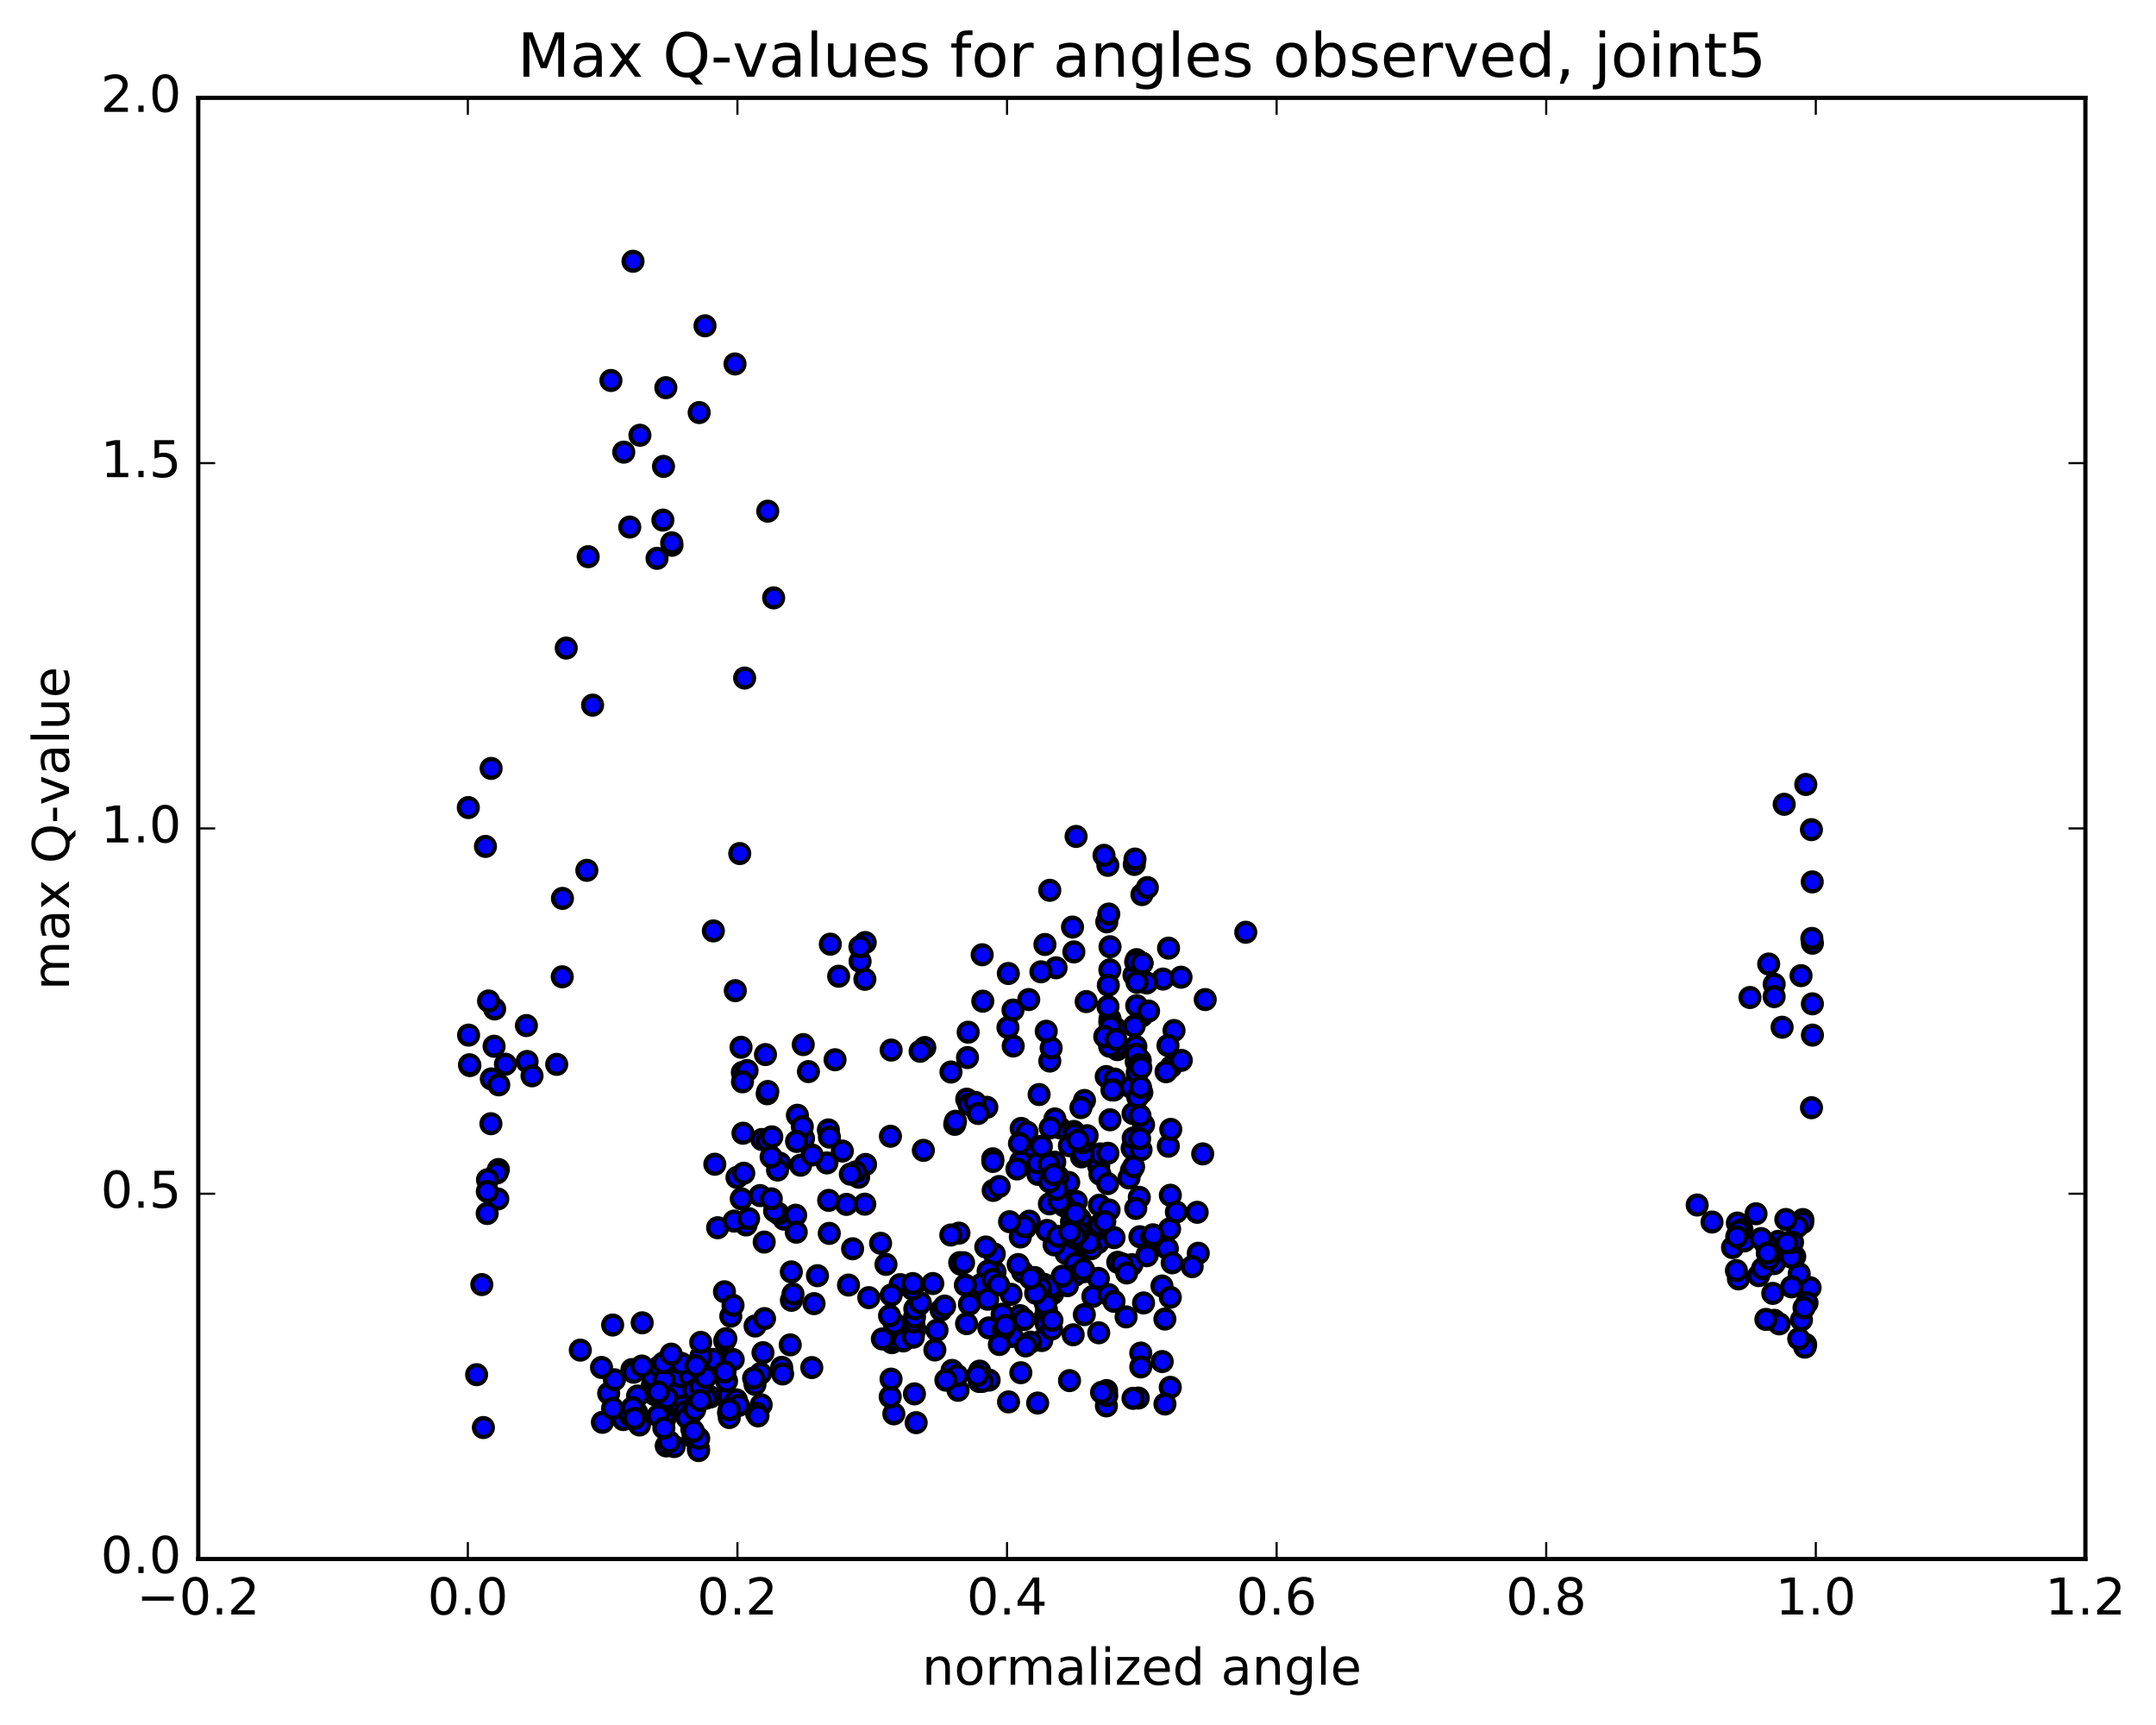 <?xml version="1.0" encoding="utf-8" standalone="no"?>
<!DOCTYPE svg PUBLIC "-//W3C//DTD SVG 1.1//EN"
  "http://www.w3.org/Graphics/SVG/1.1/DTD/svg11.dtd">
<!-- Created with matplotlib (http://matplotlib.org/) -->
<svg height="408pt" version="1.1" viewBox="0 0 510 408" width="510pt" xmlns="http://www.w3.org/2000/svg" xmlns:xlink="http://www.w3.org/1999/xlink">
 <defs>
  <style type="text/css">
*{stroke-linecap:butt;stroke-linejoin:round;stroke-miterlimit:100000;}
  </style>
 </defs>
 <g id="figure_1">
  <g id="patch_1">
   <path d="M 0 408.169 
L 510.039 408.169 
L 510.039 0 
L 0 0 
z
" style="fill:#ffffff;"/>
  </g>
  <g id="axes_1">
   <g id="patch_2">
    <path d="M 46.898 368.742 
L 493.298 368.742 
L 493.298 23.142 
L 46.898 23.142 
z
" style="fill:#ffffff;"/>
   </g>
   <g id="PathCollection_1">
    <defs>
     <path d="M 0 2.236 
C 0.593 2.236 1.162 2 1.581 1.581 
C 2 1.162 2.236 0.593 2.236 0 
C 2.236 -0.593 2 -1.162 1.581 -1.581 
C 1.162 -2 0.593 -2.236 0 -2.236 
C -0.593 -2.236 -1.162 -2 -1.581 -1.581 
C -2 -1.162 -2.236 -0.593 -2.236 0 
C -2.236 0.593 -2 1.162 -1.581 1.581 
C -1.162 2 -0.593 2.236 0 2.236 
z
" id="mf3cb8c3549" style="stroke:#000000;"/>
    </defs>
    <g clip-path="url(#p58b7a5fb3d)">
     <use style="fill:#0000ff;stroke:#000000;" x="294.684" xlink:href="#mf3cb8c3549" y="220.502"/>
     <use style="fill:#0000ff;stroke:#000000;" x="270.121" xlink:href="#mf3cb8c3549" y="227.806"/>
     <use style="fill:#0000ff;stroke:#000000;" x="270.125" xlink:href="#mf3cb8c3549" y="240.286"/>
     <use style="fill:#0000ff;stroke:#000000;" x="270.097" xlink:href="#mf3cb8c3549" y="258.394"/>
     <use style="fill:#0000ff;stroke:#000000;" x="268.778" xlink:href="#mf3cb8c3549" y="251.148"/>
     <use style="fill:#0000ff;stroke:#000000;" x="264.305" xlink:href="#mf3cb8c3549" y="248.26"/>
     <use style="fill:#0000ff;stroke:#000000;" x="268.687" xlink:href="#mf3cb8c3549" y="247.494"/>
     <use style="fill:#0000ff;stroke:#000000;" x="261.677" xlink:href="#mf3cb8c3549" y="254.632"/>
     <use style="fill:#0000ff;stroke:#000000;" x="256.53" xlink:href="#mf3cb8c3549" y="260.28"/>
     <use style="fill:#0000ff;stroke:#000000;" x="264.078" xlink:href="#mf3cb8c3549" y="247.351"/>
     <use style="fill:#0000ff;stroke:#000000;" x="269.728" xlink:href="#mf3cb8c3549" y="250.845"/>
     <use style="fill:#0000ff;stroke:#000000;" x="269.638" xlink:href="#mf3cb8c3549" y="250.656"/>
     <use style="fill:#0000ff;stroke:#000000;" x="268.292" xlink:href="#mf3cb8c3549" y="242.695"/>
     <use style="fill:#0000ff;stroke:#000000;" x="262.571" xlink:href="#mf3cb8c3549" y="240.957"/>
     <use style="fill:#0000ff;stroke:#000000;" x="263.818" xlink:href="#mf3cb8c3549" y="243.162"/>
     <use style="fill:#0000ff;stroke:#000000;" x="268.241" xlink:href="#mf3cb8c3549" y="230.636"/>
     <use style="fill:#0000ff;stroke:#000000;" x="262.525" xlink:href="#mf3cb8c3549" y="241.749"/>
     <use style="fill:#0000ff;stroke:#000000;" x="262.482" xlink:href="#mf3cb8c3549" y="247.464"/>
     <use style="fill:#0000ff;stroke:#000000;" x="263.679" xlink:href="#mf3cb8c3549" y="255.241"/>
     <use style="fill:#0000ff;stroke:#000000;" x="268.022" xlink:href="#mf3cb8c3549" y="263.378"/>
     <use style="fill:#0000ff;stroke:#000000;" x="263.458" xlink:href="#mf3cb8c3549" y="257.813"/>
     <use style="fill:#0000ff;stroke:#000000;" x="269.046" xlink:href="#mf3cb8c3549" y="269.861"/>
     <use style="fill:#0000ff;stroke:#000000;" x="267.648" xlink:href="#mf3cb8c3549" y="276.821"/>
     <use style="fill:#0000ff;stroke:#000000;" x="259.894" xlink:href="#mf3cb8c3549" y="275.8"/>
     <use style="fill:#0000ff;stroke:#000000;" x="252.804" xlink:href="#mf3cb8c3549" y="279.665"/>
     <use style="fill:#0000ff;stroke:#000000;" x="248.234" xlink:href="#mf3cb8c3549" y="284.737"/>
     <use style="fill:#0000ff;stroke:#000000;" x="253.788" xlink:href="#mf3cb8c3549" y="289.412"/>
     <use style="fill:#0000ff;stroke:#000000;" x="253.632" xlink:href="#mf3cb8c3549" y="290.095"/>
     <use style="fill:#0000ff;stroke:#000000;" x="253.467" xlink:href="#mf3cb8c3549" y="288.951"/>
     <use style="fill:#0000ff;stroke:#000000;" x="254.603" xlink:href="#mf3cb8c3549" y="284.183"/>
     <use style="fill:#0000ff;stroke:#000000;" x="260.198" xlink:href="#mf3cb8c3549" y="277.707"/>
     <use style="fill:#0000ff;stroke:#000000;" x="260.063" xlink:href="#mf3cb8c3549" y="285.049"/>
     <use style="fill:#0000ff;stroke:#000000;" x="259.897" xlink:href="#mf3cb8c3549" y="290.555"/>
     <use style="fill:#0000ff;stroke:#000000;" x="259.728" xlink:href="#mf3cb8c3549" y="293.953"/>
     <use style="fill:#0000ff;stroke:#000000;" x="259.563" xlink:href="#mf3cb8c3549" y="290.7"/>
     <use style="fill:#0000ff;stroke:#000000;" x="258.128" xlink:href="#mf3cb8c3549" y="295.353"/>
     <use style="fill:#0000ff;stroke:#000000;" x="252.252" xlink:href="#mf3cb8c3549" y="295.54"/>
     <use style="fill:#0000ff;stroke:#000000;" x="253.34" xlink:href="#mf3cb8c3549" y="296.844"/>
     <use style="fill:#0000ff;stroke:#000000;" x="257.603" xlink:href="#mf3cb8c3549" y="293.875"/>
     <use style="fill:#0000ff;stroke:#000000;" x="251.717" xlink:href="#mf3cb8c3549" y="285.217"/>
     <use style="fill:#0000ff;stroke:#000000;" x="250.277" xlink:href="#mf3cb8c3549" y="278.261"/>
     <use style="fill:#0000ff;stroke:#000000;" x="244.402" xlink:href="#mf3cb8c3549" y="272.605"/>
     <use style="fill:#0000ff;stroke:#000000;" x="245.51" xlink:href="#mf3cb8c3549" y="277.764"/>
     <use style="fill:#0000ff;stroke:#000000;" x="251.059" xlink:href="#mf3cb8c3549" y="284.642"/>
     <use style="fill:#0000ff;stroke:#000000;" x="252.171" xlink:href="#mf3cb8c3549" y="296.469"/>
     <use style="fill:#0000ff;stroke:#000000;" x="256.47" xlink:href="#mf3cb8c3549" y="300.781"/>
     <use style="fill:#0000ff;stroke:#000000;" x="249.342" xlink:href="#mf3cb8c3549" y="294.43"/>
     <use style="fill:#0000ff;stroke:#000000;" x="244.735" xlink:href="#mf3cb8c3549" y="302.162"/>
     <use style="fill:#0000ff;stroke:#000000;" x="249.021" xlink:href="#mf3cb8c3549" y="305.972"/>
     <use style="fill:#0000ff;stroke:#000000;" x="241.894" xlink:href="#mf3cb8c3549" y="300.849"/>
     <use style="fill:#0000ff;stroke:#000000;" x="235.367" xlink:href="#mf3cb8c3549" y="300.877"/>
     <use style="fill:#0000ff;stroke:#000000;" x="235.196" xlink:href="#mf3cb8c3549" y="296.594"/>
     <use style="fill:#0000ff;stroke:#000000;" x="233.746" xlink:href="#mf3cb8c3549" y="300.642"/>
     <use style="fill:#0000ff;stroke:#000000;" x="227.208" xlink:href="#mf3cb8c3549" y="298.989"/>
     <use style="fill:#0000ff;stroke:#000000;" x="227.022" xlink:href="#mf3cb8c3549" y="298.641"/>
     <use style="fill:#0000ff;stroke:#000000;" x="226.838" xlink:href="#mf3cb8c3549" y="291.662"/>
     <use style="fill:#0000ff;stroke:#000000;" x="227.929" xlink:href="#mf3cb8c3549" y="298.661"/>
     <use style="fill:#0000ff;stroke:#000000;" x="233.473" xlink:href="#mf3cb8c3549" y="304.461"/>
     <use style="fill:#0000ff;stroke:#000000;" x="232.048" xlink:href="#mf3cb8c3549" y="303.845"/>
     <use style="fill:#0000ff;stroke:#000000;" x="224.914" xlink:href="#mf3cb8c3549" y="292.104"/>
     <use style="fill:#0000ff;stroke:#000000;" x="218.422" xlink:href="#mf3cb8c3549" y="272.09"/>
     <use style="fill:#0000ff;stroke:#000000;" x="210.633" xlink:href="#mf3cb8c3549" y="268.75"/>
     <use style="fill:#0000ff;stroke:#000000;" x="204.749" xlink:href="#mf3cb8c3549" y="275.419"/>
     <use style="fill:#0000ff;stroke:#000000;" x="204.567" xlink:href="#mf3cb8c3549" y="284.813"/>
     <use style="fill:#0000ff;stroke:#000000;" x="203.109" xlink:href="#mf3cb8c3549" y="278.434"/>
     <use style="fill:#0000ff;stroke:#000000;" x="195.953" xlink:href="#mf3cb8c3549" y="267.248"/>
     <use style="fill:#0000ff;stroke:#000000;" x="190.069" xlink:href="#mf3cb8c3549" y="269.237"/>
     <use style="fill:#0000ff;stroke:#000000;" x="188.624" xlink:href="#mf3cb8c3549" y="263.782"/>
     <use style="fill:#0000ff;stroke:#000000;" x="181.478" xlink:href="#mf3cb8c3549" y="258.696"/>
     <use style="fill:#0000ff;stroke:#000000;" x="175.605" xlink:href="#mf3cb8c3549" y="253.651"/>
     <use style="fill:#0000ff;stroke:#000000;" x="176.716" xlink:href="#mf3cb8c3549" y="253.207"/>
     <use style="fill:#0000ff;stroke:#000000;" x="181.621" xlink:href="#mf3cb8c3549" y="258.161"/>
     <use style="fill:#0000ff;stroke:#000000;" x="175.748" xlink:href="#mf3cb8c3549" y="268.035"/>
     <use style="fill:#0000ff;stroke:#000000;" x="174.331" xlink:href="#mf3cb8c3549" y="278.49"/>
     <use style="fill:#0000ff;stroke:#000000;" x="169.755" xlink:href="#mf3cb8c3549" y="290.385"/>
     <use style="fill:#0000ff;stroke:#000000;" x="175.346" xlink:href="#mf3cb8c3549" y="283.539"/>
     <use style="fill:#0000ff;stroke:#000000;" x="176.482" xlink:href="#mf3cb8c3549" y="289.729"/>
     <use style="fill:#0000ff;stroke:#000000;" x="180.774" xlink:href="#mf3cb8c3549" y="293.777"/>
     <use style="fill:#0000ff;stroke:#000000;" x="173.646" xlink:href="#mf3cb8c3549" y="288.817"/>
     <use style="fill:#0000ff;stroke:#000000;" x="169.088" xlink:href="#mf3cb8c3549" y="275.367"/>
     <use style="fill:#0000ff;stroke:#000000;" x="175.939" xlink:href="#mf3cb8c3549" y="277.496"/>
     <use style="fill:#0000ff;stroke:#000000;" x="180.221" xlink:href="#mf3cb8c3549" y="269.514"/>
     <use style="fill:#0000ff;stroke:#000000;" x="175.634" xlink:href="#mf3cb8c3549" y="255.874"/>
     <use style="fill:#0000ff;stroke:#000000;" x="181.483" xlink:href="#mf3cb8c3549" y="269.702"/>
     <use style="fill:#0000ff;stroke:#000000;" x="182.566" xlink:href="#mf3cb8c3549" y="268.889"/>
     <use style="fill:#0000ff;stroke:#000000;" x="189.374" xlink:href="#mf3cb8c3549" y="275.596"/>
     <use style="fill:#0000ff;stroke:#000000;" x="196.168" xlink:href="#mf3cb8c3549" y="291.717"/>
     <use style="fill:#0000ff;stroke:#000000;" x="201.682" xlink:href="#mf3cb8c3549" y="295.362"/>
     <use style="fill:#0000ff;stroke:#000000;" x="200.229" xlink:href="#mf3cb8c3549" y="284.866"/>
     <use style="fill:#0000ff;stroke:#000000;" x="195.606" xlink:href="#mf3cb8c3549" y="275.058"/>
     <use style="fill:#0000ff;stroke:#000000;" x="199.254" xlink:href="#mf3cb8c3549" y="272.243"/>
     <use style="fill:#0000ff;stroke:#000000;" x="192.107" xlink:href="#mf3cb8c3549" y="273.182"/>
     <use style="fill:#0000ff;stroke:#000000;" x="184.439" xlink:href="#mf3cb8c3549" y="275.114"/>
     <use style="fill:#0000ff;stroke:#000000;" x="183.931" xlink:href="#mf3cb8c3549" y="276.743"/>
     <use style="fill:#0000ff;stroke:#000000;" x="179.789" xlink:href="#mf3cb8c3549" y="282.779"/>
     <use style="fill:#0000ff;stroke:#000000;" x="185.449" xlink:href="#mf3cb8c3549" y="288.35"/>
     <use style="fill:#0000ff;stroke:#000000;" x="184.138" xlink:href="#mf3cb8c3549" y="287.039"/>
     <use style="fill:#0000ff;stroke:#000000;" x="177.083" xlink:href="#mf3cb8c3549" y="288.22"/>
     <use style="fill:#0000ff;stroke:#000000;" x="171.371" xlink:href="#mf3cb8c3549" y="305.531"/>
     <use style="fill:#0000ff;stroke:#000000;" x="171.427" xlink:href="#mf3cb8c3549" y="317.161"/>
     <use style="fill:#0000ff;stroke:#000000;" x="171.498" xlink:href="#mf3cb8c3549" y="324.32"/>
     <use style="fill:#0000ff;stroke:#000000;" x="171.556" xlink:href="#mf3cb8c3549" y="322.156"/>
     <use style="fill:#0000ff;stroke:#000000;" x="172.867" xlink:href="#mf3cb8c3549" y="311.308"/>
     <use style="fill:#0000ff;stroke:#000000;" x="180.485" xlink:href="#mf3cb8c3549" y="319.94"/>
     <use style="fill:#0000ff;stroke:#000000;" x="184.912" xlink:href="#mf3cb8c3549" y="323.404"/>
     <use style="fill:#0000ff;stroke:#000000;" x="178.594" xlink:href="#mf3cb8c3549" y="327.436"/>
     <use style="fill:#0000ff;stroke:#000000;" x="179.916" xlink:href="#mf3cb8c3549" y="324.859"/>
     <use style="fill:#0000ff;stroke:#000000;" x="186.932" xlink:href="#mf3cb8c3549" y="318.092"/>
     <use style="fill:#0000ff;stroke:#000000;" x="192.026" xlink:href="#mf3cb8c3549" y="323.46"/>
     <use style="fill:#0000ff;stroke:#000000;" x="185.131" xlink:href="#mf3cb8c3549" y="324.963"/>
     <use style="fill:#0000ff;stroke:#000000;" x="178.267" xlink:href="#mf3cb8c3549" y="325.96"/>
     <use style="fill:#0000ff;stroke:#000000;" x="172.11" xlink:href="#mf3cb8c3549" y="330.524"/>
     <use style="fill:#0000ff;stroke:#000000;" x="172.336" xlink:href="#mf3cb8c3549" y="334.136"/>
     <use style="fill:#0000ff;stroke:#000000;" x="172.52" xlink:href="#mf3cb8c3549" y="335.277"/>
     <use style="fill:#0000ff;stroke:#000000;" x="172.721" xlink:href="#mf3cb8c3549" y="332.927"/>
     <use style="fill:#0000ff;stroke:#000000;" x="174.176" xlink:href="#mf3cb8c3549" y="331.09"/>
     <use style="fill:#0000ff;stroke:#000000;" x="180.058" xlink:href="#mf3cb8c3549" y="332.262"/>
     <use style="fill:#0000ff;stroke:#000000;" x="178.948" xlink:href="#mf3cb8c3549" y="334.287"/>
     <use style="fill:#0000ff;stroke:#000000;" x="174.695" xlink:href="#mf3cb8c3549" y="332.429"/>
     <use style="fill:#0000ff;stroke:#000000;" x="179.3" xlink:href="#mf3cb8c3549" y="334.886"/>
     <use style="fill:#0000ff;stroke:#000000;" x="172.502" xlink:href="#mf3cb8c3549" y="333.448"/>
     <use style="fill:#0000ff;stroke:#000000;" x="165.741" xlink:href="#mf3cb8c3549" y="330.815"/>
     <use style="fill:#0000ff;stroke:#000000;" x="161.51" xlink:href="#mf3cb8c3549" y="330.609"/>
     <use style="fill:#0000ff;stroke:#000000;" x="168.069" xlink:href="#mf3cb8c3549" y="330.409"/>
     <use style="fill:#0000ff;stroke:#000000;" x="166.978" xlink:href="#mf3cb8c3549" y="330.711"/>
     <use style="fill:#0000ff;stroke:#000000;" x="161.455" xlink:href="#mf3cb8c3549" y="330.698"/>
     <use style="fill:#0000ff;stroke:#000000;" x="160.384" xlink:href="#mf3cb8c3549" y="331.627"/>
     <use style="fill:#0000ff;stroke:#000000;" x="154.252" xlink:href="#mf3cb8c3549" y="327.922"/>
     <use style="fill:#0000ff;stroke:#000000;" x="154.456" xlink:href="#mf3cb8c3549" y="326.847"/>
     <use style="fill:#0000ff;stroke:#000000;" x="155.94" xlink:href="#mf3cb8c3549" y="327.199"/>
     <use style="fill:#0000ff;stroke:#000000;" x="160.573" xlink:href="#mf3cb8c3549" y="328.244"/>
     <use style="fill:#0000ff;stroke:#000000;" x="156.32" xlink:href="#mf3cb8c3549" y="327.607"/>
     <use style="fill:#0000ff;stroke:#000000;" x="160.943" xlink:href="#mf3cb8c3549" y="325.625"/>
     <use style="fill:#0000ff;stroke:#000000;" x="156.071" xlink:href="#mf3cb8c3549" y="326.446"/>
     <use style="fill:#0000ff;stroke:#000000;" x="163.223" xlink:href="#mf3cb8c3549" y="325.416"/>
     <use style="fill:#0000ff;stroke:#000000;" x="169.746" xlink:href="#mf3cb8c3549" y="322.314"/>
     <use style="fill:#0000ff;stroke:#000000;" x="168.65" xlink:href="#mf3cb8c3549" y="321.537"/>
     <use style="fill:#0000ff;stroke:#000000;" x="161.204" xlink:href="#mf3cb8c3549" y="322.472"/>
     <use style="fill:#0000ff;stroke:#000000;" x="154.386" xlink:href="#mf3cb8c3549" y="325.555"/>
     <use style="fill:#0000ff;stroke:#000000;" x="149.485" xlink:href="#mf3cb8c3549" y="323.935"/>
     <use style="fill:#0000ff;stroke:#000000;" x="155.993" xlink:href="#mf3cb8c3549" y="323.194"/>
     <use style="fill:#0000ff;stroke:#000000;" x="154.888" xlink:href="#mf3cb8c3549" y="329.858"/>
     <use style="fill:#0000ff;stroke:#000000;" x="147.438" xlink:href="#mf3cb8c3549" y="335.764"/>
     <use style="fill:#0000ff;stroke:#000000;" x="142.499" xlink:href="#mf3cb8c3549" y="336.407"/>
     <use style="fill:#0000ff;stroke:#000000;" x="148.953" xlink:href="#mf3cb8c3549" y="334.772"/>
     <use style="fill:#0000ff;stroke:#000000;" x="150.351" xlink:href="#mf3cb8c3549" y="335.968"/>
     <use style="fill:#0000ff;stroke:#000000;" x="157.463" xlink:href="#mf3cb8c3549" y="335.078"/>
     <use style="fill:#0000ff;stroke:#000000;" x="162.063" xlink:href="#mf3cb8c3549" y="333.903"/>
     <use style="fill:#0000ff;stroke:#000000;" x="157.156" xlink:href="#mf3cb8c3549" y="335.916"/>
     <use style="fill:#0000ff;stroke:#000000;" x="163.653" xlink:href="#mf3cb8c3549" y="338.061"/>
     <use style="fill:#0000ff;stroke:#000000;" x="163.762" xlink:href="#mf3cb8c3549" y="333.994"/>
     <use style="fill:#0000ff;stroke:#000000;" x="162.565" xlink:href="#mf3cb8c3549" y="335.381"/>
     <use style="fill:#0000ff;stroke:#000000;" x="155.657" xlink:href="#mf3cb8c3549" y="334.852"/>
     <use style="fill:#0000ff;stroke:#000000;" x="150.656" xlink:href="#mf3cb8c3549" y="334.174"/>
     <use style="fill:#0000ff;stroke:#000000;" x="157.733" xlink:href="#mf3cb8c3549" y="330.572"/>
     <use style="fill:#0000ff;stroke:#000000;" x="164.154" xlink:href="#mf3cb8c3549" y="328.846"/>
     <use style="fill:#0000ff;stroke:#000000;" x="164.219" xlink:href="#mf3cb8c3549" y="333.049"/>
     <use style="fill:#0000ff;stroke:#000000;" x="164.318" xlink:href="#mf3cb8c3549" y="333.424"/>
     <use style="fill:#0000ff;stroke:#000000;" x="165.711" xlink:href="#mf3cb8c3549" y="328.009"/>
     <use style="fill:#0000ff;stroke:#000000;" x="173.442" xlink:href="#mf3cb8c3549" y="321.573"/>
     <use style="fill:#0000ff;stroke:#000000;" x="178.615" xlink:href="#mf3cb8c3549" y="313.634"/>
     <use style="fill:#0000ff;stroke:#000000;" x="171.704" xlink:href="#mf3cb8c3549" y="316.64"/>
     <use style="fill:#0000ff;stroke:#000000;" x="166.073" xlink:href="#mf3cb8c3549" y="324.881"/>
     <use style="fill:#0000ff;stroke:#000000;" x="171.869" xlink:href="#mf3cb8c3549" y="326.649"/>
     <use style="fill:#0000ff;stroke:#000000;" x="165.594" xlink:href="#mf3cb8c3549" y="331.234"/>
     <use style="fill:#0000ff;stroke:#000000;" x="166.922" xlink:href="#mf3cb8c3549" y="325.797"/>
     <use style="fill:#0000ff;stroke:#000000;" x="171.427" xlink:href="#mf3cb8c3549" y="324.49"/>
     <use style="fill:#0000ff;stroke:#000000;" x="165.787" xlink:href="#mf3cb8c3549" y="320.858"/>
     <use style="fill:#0000ff;stroke:#000000;" x="164.591" xlink:href="#mf3cb8c3549" y="323.018"/>
     <use style="fill:#0000ff;stroke:#000000;" x="157.065" xlink:href="#mf3cb8c3549" y="326.369"/>
     <use style="fill:#0000ff;stroke:#000000;" x="150.811" xlink:href="#mf3cb8c3549" y="330.19"/>
     <use style="fill:#0000ff;stroke:#000000;" x="149.618" xlink:href="#mf3cb8c3549" y="332.922"/>
     <use style="fill:#0000ff;stroke:#000000;" x="143.985" xlink:href="#mf3cb8c3549" y="329.557"/>
     <use style="fill:#0000ff;stroke:#000000;" x="145.344" xlink:href="#mf3cb8c3549" y="326.34"/>
     <use style="fill:#0000ff;stroke:#000000;" x="149.853" xlink:href="#mf3cb8c3549" y="324.566"/>
     <use style="fill:#0000ff;stroke:#000000;" x="142.286" xlink:href="#mf3cb8c3549" y="323.434"/>
     <use style="fill:#0000ff;stroke:#000000;" x="137.274" xlink:href="#mf3cb8c3549" y="319.335"/>
     <use style="fill:#0000ff;stroke:#000000;" x="144.922" xlink:href="#mf3cb8c3549" y="313.396"/>
     <use style="fill:#0000ff;stroke:#000000;" x="151.911" xlink:href="#mf3cb8c3549" y="312.872"/>
     <use style="fill:#0000ff;stroke:#000000;" x="156.987" xlink:href="#mf3cb8c3549" y="322.326"/>
     <use style="fill:#0000ff;stroke:#000000;" x="155.718" xlink:href="#mf3cb8c3549" y="329.249"/>
     <use style="fill:#0000ff;stroke:#000000;" x="151.263" xlink:href="#mf3cb8c3549" y="337.04"/>
     <use style="fill:#0000ff;stroke:#000000;" x="157.595" xlink:href="#mf3cb8c3549" y="341.992"/>
     <use style="fill:#0000ff;stroke:#000000;" x="158.845" xlink:href="#mf3cb8c3549" y="341.742"/>
     <use style="fill:#0000ff;stroke:#000000;" x="163.937" xlink:href="#mf3cb8c3549" y="339.89"/>
     <use style="fill:#0000ff;stroke:#000000;" x="159.489" xlink:href="#mf3cb8c3549" y="342.139"/>
     <use style="fill:#0000ff;stroke:#000000;" x="165.209" xlink:href="#mf3cb8c3549" y="342.589"/>
     <use style="fill:#0000ff;stroke:#000000;" x="165.25" xlink:href="#mf3cb8c3549" y="343.091"/>
     <use style="fill:#0000ff;stroke:#000000;" x="165.276" xlink:href="#mf3cb8c3549" y="340.201"/>
     <use style="fill:#0000ff;stroke:#000000;" x="164.017" xlink:href="#mf3cb8c3549" y="338.499"/>
     <use style="fill:#0000ff;stroke:#000000;" x="158.3" xlink:href="#mf3cb8c3549" y="341.033"/>
     <use style="fill:#0000ff;stroke:#000000;" x="157.035" xlink:href="#mf3cb8c3549" y="337.759"/>
     <use style="fill:#0000ff;stroke:#000000;" x="150.044" xlink:href="#mf3cb8c3549" y="335.482"/>
     <use style="fill:#0000ff;stroke:#000000;" x="144.914" xlink:href="#mf3cb8c3549" y="333.102"/>
     <use style="fill:#0000ff;stroke:#000000;" x="151.828" xlink:href="#mf3cb8c3549" y="323.097"/>
     <use style="fill:#0000ff;stroke:#000000;" x="158.776" xlink:href="#mf3cb8c3549" y="320.287"/>
     <use style="fill:#0000ff;stroke:#000000;" x="165.754" xlink:href="#mf3cb8c3549" y="317.499"/>
     <use style="fill:#0000ff;stroke:#000000;" x="173.397" xlink:href="#mf3cb8c3549" y="308.733"/>
     <use style="fill:#0000ff;stroke:#000000;" x="180.849" xlink:href="#mf3cb8c3549" y="311.878"/>
     <use style="fill:#0000ff;stroke:#000000;" x="187.207" xlink:href="#mf3cb8c3549" y="307.55"/>
     <use style="fill:#0000ff;stroke:#000000;" x="187.186" xlink:href="#mf3cb8c3549" y="300.828"/>
     <use style="fill:#0000ff;stroke:#000000;" x="270.121" xlink:href="#mf3cb8c3549" y="227.806"/>
     <use style="fill:#0000ff;stroke:#000000;" x="268.854" xlink:href="#mf3cb8c3549" y="226.974"/>
     <use style="fill:#0000ff;stroke:#000000;" x="262.528" xlink:href="#mf3cb8c3549" y="229.39"/>
     <use style="fill:#0000ff;stroke:#000000;" x="262.576" xlink:href="#mf3cb8c3549" y="223.927"/>
     <use style="fill:#0000ff;stroke:#000000;" x="262.602" xlink:href="#mf3cb8c3549" y="242.926"/>
     <use style="fill:#0000ff;stroke:#000000;" x="261.327" xlink:href="#mf3cb8c3549" y="245.177"/>
     <use style="fill:#0000ff;stroke:#000000;" x="256.936" xlink:href="#mf3cb8c3549" y="236.893"/>
     <use style="fill:#0000ff;stroke:#000000;" x="262.067" xlink:href="#mf3cb8c3549" y="204.672"/>
     <use style="fill:#0000ff;stroke:#000000;" x="254.546" xlink:href="#mf3cb8c3549" y="197.832"/>
     <use style="fill:#0000ff;stroke:#000000;" x="248.32" xlink:href="#mf3cb8c3549" y="210.579"/>
     <use style="fill:#0000ff;stroke:#000000;" x="247.177" xlink:href="#mf3cb8c3549" y="223.39"/>
     <use style="fill:#0000ff;stroke:#000000;" x="239.675" xlink:href="#mf3cb8c3549" y="247.403"/>
     <use style="fill:#0000ff;stroke:#000000;" x="233.434" xlink:href="#mf3cb8c3549" y="261.899"/>
     <use style="fill:#0000ff;stroke:#000000;" x="234.842" xlink:href="#mf3cb8c3549" y="274.083"/>
     <use style="fill:#0000ff;stroke:#000000;" x="242.534" xlink:href="#mf3cb8c3549" y="290.442"/>
     <use style="fill:#0000ff;stroke:#000000;" x="247.653" xlink:href="#mf3cb8c3549" y="291.026"/>
     <use style="fill:#0000ff;stroke:#000000;" x="241.356" xlink:href="#mf3cb8c3549" y="292.569"/>
     <use style="fill:#0000ff;stroke:#000000;" x="241.439" xlink:href="#mf3cb8c3549" y="274.731"/>
     <use style="fill:#0000ff;stroke:#000000;" x="241.561" xlink:href="#mf3cb8c3549" y="266.898"/>
     <use style="fill:#0000ff;stroke:#000000;" x="242.936" xlink:href="#mf3cb8c3549" y="267.771"/>
     <use style="fill:#0000ff;stroke:#000000;" x="250.673" xlink:href="#mf3cb8c3549" y="266.74"/>
     <use style="fill:#0000ff;stroke:#000000;" x="255.822" xlink:href="#mf3cb8c3549" y="273.627"/>
     <use style="fill:#0000ff;stroke:#000000;" x="249.505" xlink:href="#mf3cb8c3549" y="274.883"/>
     <use style="fill:#0000ff;stroke:#000000;" x="249.54" xlink:href="#mf3cb8c3549" y="264.647"/>
     <use style="fill:#0000ff;stroke:#000000;" x="248.326" xlink:href="#mf3cb8c3549" y="250.961"/>
     <use style="fill:#0000ff;stroke:#000000;" x="243.345" xlink:href="#mf3cb8c3549" y="236.417"/>
     <use style="fill:#0000ff;stroke:#000000;" x="249.812" xlink:href="#mf3cb8c3549" y="228.903"/>
     <use style="fill:#0000ff;stroke:#000000;" x="248.652" xlink:href="#mf3cb8c3549" y="247.876"/>
     <use style="fill:#0000ff;stroke:#000000;" x="241.16" xlink:href="#mf3cb8c3549" y="270.45"/>
     <use style="fill:#0000ff;stroke:#000000;" x="234.938" xlink:href="#mf3cb8c3549" y="281.559"/>
     <use style="fill:#0000ff;stroke:#000000;" x="236.35" xlink:href="#mf3cb8c3549" y="280.639"/>
     <use style="fill:#0000ff;stroke:#000000;" x="243.476" xlink:href="#mf3cb8c3549" y="288.832"/>
     <use style="fill:#0000ff;stroke:#000000;" x="242.316" xlink:href="#mf3cb8c3549" y="290.112"/>
     <use style="fill:#0000ff;stroke:#000000;" x="234.85" xlink:href="#mf3cb8c3549" y="274.704"/>
     <use style="fill:#0000ff;stroke:#000000;" x="228.681" xlink:href="#mf3cb8c3549" y="259.984"/>
     <use style="fill:#0000ff;stroke:#000000;" x="228.861" xlink:href="#mf3cb8c3549" y="250.135"/>
     <use style="fill:#0000ff;stroke:#000000;" x="229.022" xlink:href="#mf3cb8c3549" y="244.14"/>
     <use style="fill:#0000ff;stroke:#000000;" x="229.2" xlink:href="#mf3cb8c3549" y="261.231"/>
     <use style="fill:#0000ff;stroke:#000000;" x="230.647" xlink:href="#mf3cb8c3549" y="260.728"/>
     <use style="fill:#0000ff;stroke:#000000;" x="238.432" xlink:href="#mf3cb8c3549" y="243.025"/>
     <use style="fill:#0000ff;stroke:#000000;" x="246.225" xlink:href="#mf3cb8c3549" y="229.851"/>
     <use style="fill:#0000ff;stroke:#000000;" x="254.019" xlink:href="#mf3cb8c3549" y="225.144"/>
     <use style="fill:#0000ff;stroke:#000000;" x="261.809" xlink:href="#mf3cb8c3549" y="218.039"/>
     <use style="fill:#0000ff;stroke:#000000;" x="268.314" xlink:href="#mf3cb8c3549" y="204.455"/>
     <use style="fill:#0000ff;stroke:#000000;" x="268.482" xlink:href="#mf3cb8c3549" y="203.187"/>
     <use style="fill:#0000ff;stroke:#000000;" x="268.639" xlink:href="#mf3cb8c3549" y="227.504"/>
     <use style="fill:#0000ff;stroke:#000000;" x="268.764" xlink:href="#mf3cb8c3549" y="249.356"/>
     <use style="fill:#0000ff;stroke:#000000;" x="267.583" xlink:href="#mf3cb8c3549" y="257.176"/>
     <use style="fill:#0000ff;stroke:#000000;" x="262.572" xlink:href="#mf3cb8c3549" y="264.851"/>
     <use style="fill:#0000ff;stroke:#000000;" x="267.059" xlink:href="#mf3cb8c3549" y="278.616"/>
     <use style="fill:#0000ff;stroke:#000000;" x="262.022" xlink:href="#mf3cb8c3549" y="279.949"/>
     <use style="fill:#0000ff;stroke:#000000;" x="267.809" xlink:href="#mf3cb8c3549" y="271.596"/>
     <use style="fill:#0000ff;stroke:#000000;" x="260.265" xlink:href="#mf3cb8c3549" y="272.929"/>
     <use style="fill:#0000ff;stroke:#000000;" x="254.005" xlink:href="#mf3cb8c3549" y="267.611"/>
     <use style="fill:#0000ff;stroke:#000000;" x="254.122" xlink:href="#mf3cb8c3549" y="268.364"/>
     <use style="fill:#0000ff;stroke:#000000;" x="252.967" xlink:href="#mf3cb8c3549" y="270.982"/>
     <use style="fill:#0000ff;stroke:#000000;" x="245.487" xlink:href="#mf3cb8c3549" y="275.051"/>
     <use style="fill:#0000ff;stroke:#000000;" x="240.561" xlink:href="#mf3cb8c3549" y="276.486"/>
     <use style="fill:#0000ff;stroke:#000000;" x="245.803" xlink:href="#mf3cb8c3549" y="258.879"/>
     <use style="fill:#0000ff;stroke:#000000;" x="239.627" xlink:href="#mf3cb8c3549" y="238.902"/>
     <use style="fill:#0000ff;stroke:#000000;" x="238.523" xlink:href="#mf3cb8c3549" y="230.251"/>
     <use style="fill:#0000ff;stroke:#000000;" x="232.332" xlink:href="#mf3cb8c3549" y="225.82"/>
     <use style="fill:#0000ff;stroke:#000000;" x="232.478" xlink:href="#mf3cb8c3549" y="236.802"/>
     <use style="fill:#0000ff;stroke:#000000;" x="231.373" xlink:href="#mf3cb8c3549" y="263.362"/>
     <use style="fill:#0000ff;stroke:#000000;" x="225.839" xlink:href="#mf3cb8c3549" y="265.933"/>
     <use style="fill:#0000ff;stroke:#000000;" x="226.025" xlink:href="#mf3cb8c3549" y="265.203"/>
     <use style="fill:#0000ff;stroke:#000000;" x="224.95" xlink:href="#mf3cb8c3549" y="253.557"/>
     <use style="fill:#0000ff;stroke:#000000;" x="218.765" xlink:href="#mf3cb8c3549" y="247.761"/>
     <use style="fill:#0000ff;stroke:#000000;" x="217.651" xlink:href="#mf3cb8c3549" y="248.651"/>
     <use style="fill:#0000ff;stroke:#000000;" x="210.803" xlink:href="#mf3cb8c3549" y="248.368"/>
     <use style="fill:#0000ff;stroke:#000000;" x="204.585" xlink:href="#mf3cb8c3549" y="231.625"/>
     <use style="fill:#0000ff;stroke:#000000;" x="204.674" xlink:href="#mf3cb8c3549" y="222.926"/>
     <use style="fill:#0000ff;stroke:#000000;" x="203.452" xlink:href="#mf3cb8c3549" y="227.381"/>
     <use style="fill:#0000ff;stroke:#000000;" x="198.381" xlink:href="#mf3cb8c3549" y="230.899"/>
     <use style="fill:#0000ff;stroke:#000000;" x="203.416" xlink:href="#mf3cb8c3549" y="223.921"/>
     <use style="fill:#0000ff;stroke:#000000;" x="196.413" xlink:href="#mf3cb8c3549" y="223.317"/>
     <use style="fill:#0000ff;stroke:#000000;" x="190.004" xlink:href="#mf3cb8c3549" y="247.071"/>
     <use style="fill:#0000ff;stroke:#000000;" x="191.237" xlink:href="#mf3cb8c3549" y="253.452"/>
     <use style="fill:#0000ff;stroke:#000000;" x="197.529" xlink:href="#mf3cb8c3549" y="250.653"/>
     <use style="fill:#0000ff;stroke:#000000;" x="196.202" xlink:href="#mf3cb8c3549" y="268.956"/>
     <use style="fill:#0000ff;stroke:#000000;" x="189.784" xlink:href="#mf3cb8c3549" y="266.455"/>
     <use style="fill:#0000ff;stroke:#000000;" x="188.424" xlink:href="#mf3cb8c3549" y="269.976"/>
     <use style="fill:#0000ff;stroke:#000000;" x="183.235" xlink:href="#mf3cb8c3549" y="286.431"/>
     <use style="fill:#0000ff;stroke:#000000;" x="188.212" xlink:href="#mf3cb8c3549" y="287.425"/>
     <use style="fill:#0000ff;stroke:#000000;" x="182.445" xlink:href="#mf3cb8c3549" y="283.544"/>
     <use style="fill:#0000ff;stroke:#000000;" x="182.403" xlink:href="#mf3cb8c3549" y="273.626"/>
     <use style="fill:#0000ff;stroke:#000000;" x="181.07" xlink:href="#mf3cb8c3549" y="249.431"/>
     <use style="fill:#0000ff;stroke:#000000;" x="175.291" xlink:href="#mf3cb8c3549" y="247.703"/>
     <use style="fill:#0000ff;stroke:#000000;" x="173.937" xlink:href="#mf3cb8c3549" y="234.313"/>
     <use style="fill:#0000ff;stroke:#000000;" x="168.746" xlink:href="#mf3cb8c3549" y="220.179"/>
     <use style="fill:#0000ff;stroke:#000000;" x="174.987" xlink:href="#mf3cb8c3549" y="201.883"/>
     <use style="fill:#0000ff;stroke:#000000;" x="176.142" xlink:href="#mf3cb8c3549" y="160.369"/>
     <use style="fill:#0000ff;stroke:#000000;" x="183.004" xlink:href="#mf3cb8c3549" y="141.409"/>
     <use style="fill:#0000ff;stroke:#000000;" x="181.611" xlink:href="#mf3cb8c3549" y="120.904"/>
     <use style="fill:#0000ff;stroke:#000000;" x="173.864" xlink:href="#mf3cb8c3549" y="86.084"/>
     <use style="fill:#0000ff;stroke:#000000;" x="166.767" xlink:href="#mf3cb8c3549" y="77.057"/>
     <use style="fill:#0000ff;stroke:#000000;" x="165.392" xlink:href="#mf3cb8c3549" y="97.58"/>
     <use style="fill:#0000ff;stroke:#000000;" x="158.957" xlink:href="#mf3cb8c3549" y="128.975"/>
     <use style="fill:#0000ff;stroke:#000000;" x="158.89" xlink:href="#mf3cb8c3549" y="128.394"/>
     <use style="fill:#0000ff;stroke:#000000;" x="157.504" xlink:href="#mf3cb8c3549" y="91.694"/>
     <use style="fill:#0000ff;stroke:#000000;" x="149.739" xlink:href="#mf3cb8c3549" y="61.797"/>
     <use style="fill:#0000ff;stroke:#000000;" x="144.516" xlink:href="#mf3cb8c3549" y="89.993"/>
     <use style="fill:#0000ff;stroke:#000000;" x="151.371" xlink:href="#mf3cb8c3549" y="102.946"/>
     <use style="fill:#0000ff;stroke:#000000;" x="156.947" xlink:href="#mf3cb8c3549" y="110.311"/>
     <use style="fill:#0000ff;stroke:#000000;" x="156.803" xlink:href="#mf3cb8c3549" y="123.014"/>
     <use style="fill:#0000ff;stroke:#000000;" x="155.422" xlink:href="#mf3cb8c3549" y="132.056"/>
     <use style="fill:#0000ff;stroke:#000000;" x="148.965" xlink:href="#mf3cb8c3549" y="124.656"/>
     <use style="fill:#0000ff;stroke:#000000;" x="147.546" xlink:href="#mf3cb8c3549" y="106.942"/>
     <use style="fill:#0000ff;stroke:#000000;" x="139.136" xlink:href="#mf3cb8c3549" y="131.669"/>
     <use style="fill:#0000ff;stroke:#000000;" x="133.937" xlink:href="#mf3cb8c3549" y="153.282"/>
     <use style="fill:#0000ff;stroke:#000000;" x="140.177" xlink:href="#mf3cb8c3549" y="166.782"/>
     <use style="fill:#0000ff;stroke:#000000;" x="138.818" xlink:href="#mf3cb8c3549" y="205.853"/>
     <use style="fill:#0000ff;stroke:#000000;" x="133.05" xlink:href="#mf3cb8c3549" y="212.492"/>
     <use style="fill:#0000ff;stroke:#000000;" x="132.999" xlink:href="#mf3cb8c3549" y="231.031"/>
     <use style="fill:#0000ff;stroke:#000000;" x="131.69" xlink:href="#mf3cb8c3549" y="251.748"/>
     <use style="fill:#0000ff;stroke:#000000;" x="124.683" xlink:href="#mf3cb8c3549" y="251.063"/>
     <use style="fill:#0000ff;stroke:#000000;" x="119.562" xlink:href="#mf3cb8c3549" y="251.714"/>
     <use style="fill:#0000ff;stroke:#000000;" x="125.85" xlink:href="#mf3cb8c3549" y="254.455"/>
     <use style="fill:#0000ff;stroke:#000000;" x="124.523" xlink:href="#mf3cb8c3549" y="242.566"/>
     <use style="fill:#0000ff;stroke:#000000;" x="116.88" xlink:href="#mf3cb8c3549" y="247.459"/>
     <use style="fill:#0000ff;stroke:#000000;" x="111.151" xlink:href="#mf3cb8c3549" y="252.033"/>
     <use style="fill:#0000ff;stroke:#000000;" x="116.225" xlink:href="#mf3cb8c3549" y="255.193"/>
     <use style="fill:#0000ff;stroke:#000000;" x="428.727" xlink:href="#mf3cb8c3549" y="223.098"/>
     <use style="fill:#0000ff;stroke:#000000;" x="428.73" xlink:href="#mf3cb8c3549" y="244.827"/>
     <use style="fill:#0000ff;stroke:#000000;" x="428.717" xlink:href="#mf3cb8c3549" y="237.428"/>
     <use style="fill:#0000ff;stroke:#000000;" x="428.686" xlink:href="#mf3cb8c3549" y="208.588"/>
     <use style="fill:#0000ff;stroke:#000000;" x="111.061" xlink:href="#mf3cb8c3549" y="251.835"/>
     <use style="fill:#0000ff;stroke:#000000;" x="117.979" xlink:href="#mf3cb8c3549" y="256.589"/>
     <use style="fill:#0000ff;stroke:#000000;" x="117.892" xlink:href="#mf3cb8c3549" y="276.616"/>
     <use style="fill:#0000ff;stroke:#000000;" x="117.753" xlink:href="#mf3cb8c3549" y="283.58"/>
     <use style="fill:#0000ff;stroke:#000000;" x="117.587" xlink:href="#mf3cb8c3549" y="277.41"/>
     <use style="fill:#0000ff;stroke:#000000;" x="116.123" xlink:href="#mf3cb8c3549" y="265.783"/>
     <use style="fill:#0000ff;stroke:#000000;" x="110.843" xlink:href="#mf3cb8c3549" y="244.827"/>
     <use style="fill:#0000ff;stroke:#000000;" x="117.01" xlink:href="#mf3cb8c3549" y="238.639"/>
     <use style="fill:#0000ff;stroke:#000000;" x="115.57" xlink:href="#mf3cb8c3549" y="236.755"/>
     <use style="fill:#0000ff;stroke:#000000;" x="428.593" xlink:href="#mf3cb8c3549" y="221.958"/>
     <use style="fill:#0000ff;stroke:#000000;" x="428.492" xlink:href="#mf3cb8c3549" y="196.23"/>
     <use style="fill:#0000ff;stroke:#000000;" x="427.156" xlink:href="#mf3cb8c3549" y="185.545"/>
     <use style="fill:#0000ff;stroke:#000000;" x="422.049" xlink:href="#mf3cb8c3549" y="190.236"/>
     <use style="fill:#0000ff;stroke:#000000;" x="110.777" xlink:href="#mf3cb8c3549" y="191.005"/>
     <use style="fill:#0000ff;stroke:#000000;" x="116.177" xlink:href="#mf3cb8c3549" y="181.746"/>
     <use style="fill:#0000ff;stroke:#000000;" x="114.834" xlink:href="#mf3cb8c3549" y="200.194"/>
     <use style="fill:#0000ff;stroke:#000000;" x="426.039" xlink:href="#mf3cb8c3549" y="230.759"/>
     <use style="fill:#0000ff;stroke:#000000;" x="419.681" xlink:href="#mf3cb8c3549" y="232.795"/>
     <use style="fill:#0000ff;stroke:#000000;" x="419.667" xlink:href="#mf3cb8c3549" y="235.722"/>
     <use style="fill:#0000ff;stroke:#000000;" x="418.383" xlink:href="#mf3cb8c3549" y="228.011"/>
     <use style="fill:#0000ff;stroke:#000000;" x="413.951" xlink:href="#mf3cb8c3549" y="235.931"/>
     <use style="fill:#0000ff;stroke:#000000;" x="421.559" xlink:href="#mf3cb8c3549" y="242.963"/>
     <use style="fill:#0000ff;stroke:#000000;" x="428.509" xlink:href="#mf3cb8c3549" y="262"/>
     <use style="fill:#0000ff;stroke:#000000;" x="115.322" xlink:href="#mf3cb8c3549" y="279.032"/>
     <use style="fill:#0000ff;stroke:#000000;" x="115.272" xlink:href="#mf3cb8c3549" y="281.797"/>
     <use style="fill:#0000ff;stroke:#000000;" x="115.241" xlink:href="#mf3cb8c3549" y="287.02"/>
     <use style="fill:#0000ff;stroke:#000000;" x="113.972" xlink:href="#mf3cb8c3549" y="303.827"/>
     <use style="fill:#0000ff;stroke:#000000;" x="426.465" xlink:href="#mf3cb8c3549" y="288.452"/>
     <use style="fill:#0000ff;stroke:#000000;" x="426.422" xlink:href="#mf3cb8c3549" y="289.165"/>
     <use style="fill:#0000ff;stroke:#000000;" x="425.114" xlink:href="#mf3cb8c3549" y="290.167"/>
     <use style="fill:#0000ff;stroke:#000000;" x="420.622" xlink:href="#mf3cb8c3549" y="293.605"/>
     <use style="fill:#0000ff;stroke:#000000;" x="428.17" xlink:href="#mf3cb8c3549" y="304.564"/>
     <use style="fill:#0000ff;stroke:#000000;" x="114.343" xlink:href="#mf3cb8c3549" y="337.643"/>
     <use style="fill:#0000ff;stroke:#000000;" x="427.458" xlink:href="#mf3cb8c3549" y="308.145"/>
     <use style="fill:#0000ff;stroke:#000000;" x="426.134" xlink:href="#mf3cb8c3549" y="312.185"/>
     <use style="fill:#0000ff;stroke:#000000;" x="419.712" xlink:href="#mf3cb8c3549" y="312.289"/>
     <use style="fill:#0000ff;stroke:#000000;" x="420.878" xlink:href="#mf3cb8c3549" y="313.12"/>
     <use style="fill:#0000ff;stroke:#000000;" x="427.121" xlink:href="#mf3cb8c3549" y="317.979"/>
     <use style="fill:#0000ff;stroke:#000000;" x="427.029" xlink:href="#mf3cb8c3549" y="318.508"/>
     <use style="fill:#0000ff;stroke:#000000;" x="426.9" xlink:href="#mf3cb8c3549" y="318.624"/>
     <use style="fill:#0000ff;stroke:#000000;" x="425.487" xlink:href="#mf3cb8c3549" y="316.653"/>
     <use style="fill:#0000ff;stroke:#000000;" x="417.717" xlink:href="#mf3cb8c3549" y="312.069"/>
     <use style="fill:#0000ff;stroke:#000000;" x="411.224" xlink:href="#mf3cb8c3549" y="302.485"/>
     <use style="fill:#0000ff;stroke:#000000;" x="409.829" xlink:href="#mf3cb8c3549" y="295.084"/>
     <use style="fill:#0000ff;stroke:#000000;" x="401.463" xlink:href="#mf3cb8c3549" y="285.01"/>
     <use style="fill:#0000ff;stroke:#000000;" x="404.973" xlink:href="#mf3cb8c3549" y="289.036"/>
     <use style="fill:#0000ff;stroke:#000000;" x="411.784" xlink:href="#mf3cb8c3549" y="291.64"/>
     <use style="fill:#0000ff;stroke:#000000;" x="412.616" xlink:href="#mf3cb8c3549" y="293.501"/>
     <use style="fill:#0000ff;stroke:#000000;" x="417.509" xlink:href="#mf3cb8c3549" y="294.018"/>
     <use style="fill:#0000ff;stroke:#000000;" x="410.976" xlink:href="#mf3cb8c3549" y="289.276"/>
     <use style="fill:#0000ff;stroke:#000000;" x="412.064" xlink:href="#mf3cb8c3549" y="290.806"/>
     <use style="fill:#0000ff;stroke:#000000;" x="420.11" xlink:href="#mf3cb8c3549" y="298.101"/>
     <use style="fill:#0000ff;stroke:#000000;" x="425.601" xlink:href="#mf3cb8c3549" y="301.267"/>
     <use style="fill:#0000ff;stroke:#000000;" x="419.665" xlink:href="#mf3cb8c3549" y="298.873"/>
     <use style="fill:#0000ff;stroke:#000000;" x="424.542" xlink:href="#mf3cb8c3549" y="297.193"/>
     <use style="fill:#0000ff;stroke:#000000;" x="417.994" xlink:href="#mf3cb8c3549" y="294.748"/>
     <use style="fill:#0000ff;stroke:#000000;" x="416.561" xlink:href="#mf3cb8c3549" y="292.95"/>
     <use style="fill:#0000ff;stroke:#000000;" x="411.284" xlink:href="#mf3cb8c3549" y="291.169"/>
     <use style="fill:#0000ff;stroke:#000000;" x="419.343" xlink:href="#mf3cb8c3549" y="305.914"/>
     <use style="fill:#0000ff;stroke:#000000;" x="426.744" xlink:href="#mf3cb8c3549" y="309.317"/>
     <use style="fill:#0000ff;stroke:#000000;" x="112.741" xlink:href="#mf3cb8c3549" y="325.141"/>
     <use style="fill:#0000ff;stroke:#000000;" x="423.801" xlink:href="#mf3cb8c3549" y="304.368"/>
     <use style="fill:#0000ff;stroke:#000000;" x="416.007" xlink:href="#mf3cb8c3549" y="301.709"/>
     <use style="fill:#0000ff;stroke:#000000;" x="410.754" xlink:href="#mf3cb8c3549" y="300.528"/>
     <use style="fill:#0000ff;stroke:#000000;" x="416.928" xlink:href="#mf3cb8c3549" y="300.044"/>
     <use style="fill:#0000ff;stroke:#000000;" x="418.061" xlink:href="#mf3cb8c3549" y="296.381"/>
     <use style="fill:#0000ff;stroke:#000000;" x="423.645" xlink:href="#mf3cb8c3549" y="297.306"/>
     <use style="fill:#0000ff;stroke:#000000;" x="418.433" xlink:href="#mf3cb8c3549" y="297.677"/>
     <use style="fill:#0000ff;stroke:#000000;" x="424.023" xlink:href="#mf3cb8c3549" y="293.826"/>
     <use style="fill:#0000ff;stroke:#000000;" x="422.672" xlink:href="#mf3cb8c3549" y="293.946"/>
     <use style="fill:#0000ff;stroke:#000000;" x="418.107" xlink:href="#mf3cb8c3549" y="296.363"/>
     <use style="fill:#0000ff;stroke:#000000;" x="422.436" xlink:href="#mf3cb8c3549" y="288.434"/>
     <use style="fill:#0000ff;stroke:#000000;" x="415.387" xlink:href="#mf3cb8c3549" y="287.081"/>
     <use style="fill:#0000ff;stroke:#000000;" x="410.831" xlink:href="#mf3cb8c3549" y="292.507"/>
     <use style="fill:#0000ff;stroke:#000000;" x="270.121" xlink:href="#mf3cb8c3549" y="227.806"/>
     <use style="fill:#0000ff;stroke:#000000;" x="270.12" xlink:href="#mf3cb8c3549" y="211.591"/>
     <use style="fill:#0000ff;stroke:#000000;" x="271.401" xlink:href="#mf3cb8c3549" y="209.935"/>
     <use style="fill:#0000ff;stroke:#000000;" x="277.71" xlink:href="#mf3cb8c3549" y="243.739"/>
     <use style="fill:#0000ff;stroke:#000000;" x="276.37" xlink:href="#mf3cb8c3549" y="271.107"/>
     <use style="fill:#0000ff;stroke:#000000;" x="271.186" xlink:href="#mf3cb8c3549" y="293.161"/>
     <use style="fill:#0000ff;stroke:#000000;" x="276.135" xlink:href="#mf3cb8c3549" y="295.317"/>
     <use style="fill:#0000ff;stroke:#000000;" x="269.643" xlink:href="#mf3cb8c3549" y="292.517"/>
     <use style="fill:#0000ff;stroke:#000000;" x="269.506" xlink:href="#mf3cb8c3549" y="283.202"/>
     <use style="fill:#0000ff;stroke:#000000;" x="268.149" xlink:href="#mf3cb8c3549" y="275.967"/>
     <use style="fill:#0000ff;stroke:#000000;" x="263.026" xlink:href="#mf3cb8c3549" y="257.787"/>
     <use style="fill:#0000ff;stroke:#000000;" x="269.376" xlink:href="#mf3cb8c3549" y="251.838"/>
     <use style="fill:#0000ff;stroke:#000000;" x="268.066" xlink:href="#mf3cb8c3549" y="269.184"/>
     <use style="fill:#0000ff;stroke:#000000;" x="262.353" xlink:href="#mf3cb8c3549" y="286.189"/>
     <use style="fill:#0000ff;stroke:#000000;" x="268.662" xlink:href="#mf3cb8c3549" y="285.825"/>
     <use style="fill:#0000ff;stroke:#000000;" x="269.915" xlink:href="#mf3cb8c3549" y="271.951"/>
     <use style="fill:#0000ff;stroke:#000000;" x="276.282" xlink:href="#mf3cb8c3549" y="247.288"/>
     <use style="fill:#0000ff;stroke:#000000;" x="275.095" xlink:href="#mf3cb8c3549" y="231.569"/>
     <use style="fill:#0000ff;stroke:#000000;" x="268.886" xlink:href="#mf3cb8c3549" y="237.854"/>
     <use style="fill:#0000ff;stroke:#000000;" x="269.014" xlink:href="#mf3cb8c3549" y="253.733"/>
     <use style="fill:#0000ff;stroke:#000000;" x="269.118" xlink:href="#mf3cb8c3549" y="259.476"/>
     <use style="fill:#0000ff;stroke:#000000;" x="270.51" xlink:href="#mf3cb8c3549" y="266.026"/>
     <use style="fill:#0000ff;stroke:#000000;" x="276.941" xlink:href="#mf3cb8c3549" y="267.123"/>
     <use style="fill:#0000ff;stroke:#000000;" x="277.001" xlink:href="#mf3cb8c3549" y="252.336"/>
     <use style="fill:#0000ff;stroke:#000000;" x="275.825" xlink:href="#mf3cb8c3549" y="253.487"/>
     <use style="fill:#0000ff;stroke:#000000;" x="269.577" xlink:href="#mf3cb8c3549" y="269.333"/>
     <use style="fill:#0000ff;stroke:#000000;" x="269.652" xlink:href="#mf3cb8c3549" y="263.843"/>
     <use style="fill:#0000ff;stroke:#000000;" x="269.776" xlink:href="#mf3cb8c3549" y="257.141"/>
     <use style="fill:#0000ff;stroke:#000000;" x="269.873" xlink:href="#mf3cb8c3549" y="252.541"/>
     <use style="fill:#0000ff;stroke:#000000;" x="271.243" xlink:href="#mf3cb8c3549" y="232.488"/>
     <use style="fill:#0000ff;stroke:#000000;" x="276.42" xlink:href="#mf3cb8c3549" y="224.259"/>
     <use style="fill:#0000ff;stroke:#000000;" x="268.951" xlink:href="#mf3cb8c3549" y="232.338"/>
     <use style="fill:#0000ff;stroke:#000000;" x="263.993" xlink:href="#mf3cb8c3549" y="245.885"/>
     <use style="fill:#0000ff;stroke:#000000;" x="271.694" xlink:href="#mf3cb8c3549" y="239.135"/>
     <use style="fill:#0000ff;stroke:#000000;" x="279.371" xlink:href="#mf3cb8c3549" y="231.128"/>
     <use style="fill:#0000ff;stroke:#000000;" x="285.095" xlink:href="#mf3cb8c3549" y="236.418"/>
     <use style="fill:#0000ff;stroke:#000000;" x="279.433" xlink:href="#mf3cb8c3549" y="250.799"/>
     <use style="fill:#0000ff;stroke:#000000;" x="284.496" xlink:href="#mf3cb8c3549" y="272.923"/>
     <use style="fill:#0000ff;stroke:#000000;" x="276.844" xlink:href="#mf3cb8c3549" y="282.699"/>
     <use style="fill:#0000ff;stroke:#000000;" x="272.341" xlink:href="#mf3cb8c3549" y="292.59"/>
     <use style="fill:#0000ff;stroke:#000000;" x="276.67" xlink:href="#mf3cb8c3549" y="290.679"/>
     <use style="fill:#0000ff;stroke:#000000;" x="271.436" xlink:href="#mf3cb8c3549" y="296.634"/>
     <use style="fill:#0000ff;stroke:#000000;" x="278.266" xlink:href="#mf3cb8c3549" y="286.662"/>
     <use style="fill:#0000ff;stroke:#000000;" x="283.188" xlink:href="#mf3cb8c3549" y="286.734"/>
     <use style="fill:#0000ff;stroke:#000000;" x="277.282" xlink:href="#mf3cb8c3549" y="298.688"/>
     <use style="fill:#0000ff;stroke:#000000;" x="283.452" xlink:href="#mf3cb8c3549" y="296.421"/>
     <use style="fill:#0000ff;stroke:#000000;" x="282.007" xlink:href="#mf3cb8c3549" y="299.589"/>
     <use style="fill:#0000ff;stroke:#000000;" x="274.863" xlink:href="#mf3cb8c3549" y="304.163"/>
     <use style="fill:#0000ff;stroke:#000000;" x="267.75" xlink:href="#mf3cb8c3549" y="299.118"/>
     <use style="fill:#0000ff;stroke:#000000;" x="266.377" xlink:href="#mf3cb8c3549" y="311.47"/>
     <use style="fill:#0000ff;stroke:#000000;" x="259.905" xlink:href="#mf3cb8c3549" y="315.23"/>
     <use style="fill:#0000ff;stroke:#000000;" x="258.511" xlink:href="#mf3cb8c3549" y="306.627"/>
     <use style="fill:#0000ff;stroke:#000000;" x="253.306" xlink:href="#mf3cb8c3549" y="290.845"/>
     <use style="fill:#0000ff;stroke:#000000;" x="260.126" xlink:href="#mf3cb8c3549" y="289.685"/>
     <use style="fill:#0000ff;stroke:#000000;" x="264.405" xlink:href="#mf3cb8c3549" y="298.556"/>
     <use style="fill:#0000ff;stroke:#000000;" x="259.814" xlink:href="#mf3cb8c3549" y="302.37"/>
     <use style="fill:#0000ff;stroke:#000000;" x="265.383" xlink:href="#mf3cb8c3549" y="298.911"/>
     <use style="fill:#0000ff;stroke:#000000;" x="266.522" xlink:href="#mf3cb8c3549" y="301.083"/>
     <use style="fill:#0000ff;stroke:#000000;" x="272.723" xlink:href="#mf3cb8c3549" y="292.056"/>
     <use style="fill:#0000ff;stroke:#000000;" x="271.295" xlink:href="#mf3cb8c3549" y="297.004"/>
     <use style="fill:#0000ff;stroke:#000000;" x="263.524" xlink:href="#mf3cb8c3549" y="292.725"/>
     <use style="fill:#0000ff;stroke:#000000;" x="255.762" xlink:href="#mf3cb8c3549" y="289.01"/>
     <use style="fill:#0000ff;stroke:#000000;" x="250.54" xlink:href="#mf3cb8c3549" y="284.189"/>
     <use style="fill:#0000ff;stroke:#000000;" x="255.475" xlink:href="#mf3cb8c3549" y="288.286"/>
     <use style="fill:#0000ff;stroke:#000000;" x="250.258" xlink:href="#mf3cb8c3549" y="292.418"/>
     <use style="fill:#0000ff;stroke:#000000;" x="255.194" xlink:href="#mf3cb8c3549" y="291.481"/>
     <use style="fill:#0000ff;stroke:#000000;" x="249.988" xlink:href="#mf3cb8c3549" y="281.322"/>
     <use style="fill:#0000ff;stroke:#000000;" x="256.196" xlink:href="#mf3cb8c3549" y="272.84"/>
     <use style="fill:#0000ff;stroke:#000000;" x="256.053" xlink:href="#mf3cb8c3549" y="270.277"/>
     <use style="fill:#0000ff;stroke:#000000;" x="257.156" xlink:href="#mf3cb8c3549" y="268.614"/>
     <use style="fill:#0000ff;stroke:#000000;" x="262.071" xlink:href="#mf3cb8c3549" y="272.765"/>
     <use style="fill:#0000ff;stroke:#000000;" x="254.942" xlink:href="#mf3cb8c3549" y="269.68"/>
     <use style="fill:#0000ff;stroke:#000000;" x="248.435" xlink:href="#mf3cb8c3549" y="266.763"/>
     <use style="fill:#0000ff;stroke:#000000;" x="248.268" xlink:href="#mf3cb8c3549" y="279.505"/>
     <use style="fill:#0000ff;stroke:#000000;" x="248.108" xlink:href="#mf3cb8c3549" y="275.346"/>
     <use style="fill:#0000ff;stroke:#000000;" x="249.222" xlink:href="#mf3cb8c3549" y="277.834"/>
     <use style="fill:#0000ff;stroke:#000000;" x="254.108" xlink:href="#mf3cb8c3549" y="292.786"/>
     <use style="fill:#0000ff;stroke:#000000;" x="246.958" xlink:href="#mf3cb8c3549" y="303.766"/>
     <use style="fill:#0000ff;stroke:#000000;" x="239.161" xlink:href="#mf3cb8c3549" y="306.132"/>
     <use style="fill:#0000ff;stroke:#000000;" x="233.908" xlink:href="#mf3cb8c3549" y="314.076"/>
     <use style="fill:#0000ff;stroke:#000000;" x="239.454" xlink:href="#mf3cb8c3549" y="316.103"/>
     <use style="fill:#0000ff;stroke:#000000;" x="231.741" xlink:href="#mf3cb8c3549" y="324.296"/>
     <use style="fill:#0000ff;stroke:#000000;" x="226.63" xlink:href="#mf3cb8c3549" y="328.835"/>
     <use style="fill:#0000ff;stroke:#000000;" x="231.629" xlink:href="#mf3cb8c3549" y="326.745"/>
     <use style="fill:#0000ff;stroke:#000000;" x="225.209" xlink:href="#mf3cb8c3549" y="324.136"/>
     <use style="fill:#0000ff;stroke:#000000;" x="226.428" xlink:href="#mf3cb8c3549" y="325.351"/>
     <use style="fill:#0000ff;stroke:#000000;" x="233.978" xlink:href="#mf3cb8c3549" y="326.425"/>
     <use style="fill:#0000ff;stroke:#000000;" x="241.48" xlink:href="#mf3cb8c3549" y="324.676"/>
     <use style="fill:#0000ff;stroke:#000000;" x="246.434" xlink:href="#mf3cb8c3549" y="317.066"/>
     <use style="fill:#0000ff;stroke:#000000;" x="241.257" xlink:href="#mf3cb8c3549" y="311.171"/>
     <use style="fill:#0000ff;stroke:#000000;" x="247.536" xlink:href="#mf3cb8c3549" y="309.815"/>
     <use style="fill:#0000ff;stroke:#000000;" x="248.706" xlink:href="#mf3cb8c3549" y="305.385"/>
     <use style="fill:#0000ff;stroke:#000000;" x="254.345" xlink:href="#mf3cb8c3549" y="298.832"/>
     <use style="fill:#0000ff;stroke:#000000;" x="254.293" xlink:href="#mf3cb8c3549" y="301.642"/>
     <use style="fill:#0000ff;stroke:#000000;" x="254.267" xlink:href="#mf3cb8c3549" y="292.232"/>
     <use style="fill:#0000ff;stroke:#000000;" x="253.023" xlink:href="#mf3cb8c3549" y="291.46"/>
     <use style="fill:#0000ff;stroke:#000000;" x="248.601" xlink:href="#mf3cb8c3549" y="304.379"/>
     <use style="fill:#0000ff;stroke:#000000;" x="256.225" xlink:href="#mf3cb8c3549" y="300.231"/>
     <use style="fill:#0000ff;stroke:#000000;" x="261.332" xlink:href="#mf3cb8c3549" y="288.955"/>
     <use style="fill:#0000ff;stroke:#000000;" x="254.38" xlink:href="#mf3cb8c3549" y="287.002"/>
     <use style="fill:#0000ff;stroke:#000000;" x="255.694" xlink:href="#mf3cb8c3549" y="261.974"/>
     <use style="fill:#0000ff;stroke:#000000;" x="262.09" xlink:href="#mf3cb8c3549" y="238.081"/>
     <use style="fill:#0000ff;stroke:#000000;" x="262.169" xlink:href="#mf3cb8c3549" y="233.04"/>
     <use style="fill:#0000ff;stroke:#000000;" x="262.279" xlink:href="#mf3cb8c3549" y="216.192"/>
     <use style="fill:#0000ff;stroke:#000000;" x="261.153" xlink:href="#mf3cb8c3549" y="202.302"/>
     <use style="fill:#0000ff;stroke:#000000;" x="253.7" xlink:href="#mf3cb8c3549" y="219.269"/>
     <use style="fill:#0000ff;stroke:#000000;" x="247.488" xlink:href="#mf3cb8c3549" y="243.915"/>
     <use style="fill:#0000ff;stroke:#000000;" x="246.332" xlink:href="#mf3cb8c3549" y="271.139"/>
     <use style="fill:#0000ff;stroke:#000000;" x="238.812" xlink:href="#mf3cb8c3549" y="288.957"/>
     <use style="fill:#0000ff;stroke:#000000;" x="233.188" xlink:href="#mf3cb8c3549" y="294.942"/>
     <use style="fill:#0000ff;stroke:#000000;" x="240.847" xlink:href="#mf3cb8c3549" y="299.089"/>
     <use style="fill:#0000ff;stroke:#000000;" x="247.243" xlink:href="#mf3cb8c3549" y="308.046"/>
     <use style="fill:#0000ff;stroke:#000000;" x="247.31" xlink:href="#mf3cb8c3549" y="311.197"/>
     <use style="fill:#0000ff;stroke:#000000;" x="247.367" xlink:href="#mf3cb8c3549" y="308.519"/>
     <use style="fill:#0000ff;stroke:#000000;" x="247.413" xlink:href="#mf3cb8c3549" y="312.67"/>
     <use style="fill:#0000ff;stroke:#000000;" x="247.458" xlink:href="#mf3cb8c3549" y="313.092"/>
     <use style="fill:#0000ff;stroke:#000000;" x="248.752" xlink:href="#mf3cb8c3549" y="314.355"/>
     <use style="fill:#0000ff;stroke:#000000;" x="253.854" xlink:href="#mf3cb8c3549" y="315.705"/>
     <use style="fill:#0000ff;stroke:#000000;" x="248.836" xlink:href="#mf3cb8c3549" y="312.282"/>
     <use style="fill:#0000ff;stroke:#000000;" x="256.496" xlink:href="#mf3cb8c3549" y="310.939"/>
     <use style="fill:#0000ff;stroke:#000000;" x="262.224" xlink:href="#mf3cb8c3549" y="306.196"/>
     <use style="fill:#0000ff;stroke:#000000;" x="263.518" xlink:href="#mf3cb8c3549" y="307.796"/>
     <use style="fill:#0000ff;stroke:#000000;" x="270.503" xlink:href="#mf3cb8c3549" y="308.169"/>
     <use style="fill:#0000ff;stroke:#000000;" x="276.835" xlink:href="#mf3cb8c3549" y="306.835"/>
     <use style="fill:#0000ff;stroke:#000000;" x="275.549" xlink:href="#mf3cb8c3549" y="311.984"/>
     <use style="fill:#0000ff;stroke:#000000;" x="269.844" xlink:href="#mf3cb8c3549" y="320.028"/>
     <use style="fill:#0000ff;stroke:#000000;" x="274.917" xlink:href="#mf3cb8c3549" y="322.036"/>
     <use style="fill:#0000ff;stroke:#000000;" x="269.85" xlink:href="#mf3cb8c3549" y="323.306"/>
     <use style="fill:#0000ff;stroke:#000000;" x="276.829" xlink:href="#mf3cb8c3549" y="328.137"/>
     <use style="fill:#0000ff;stroke:#000000;" x="275.564" xlink:href="#mf3cb8c3549" y="332.076"/>
     <use style="fill:#0000ff;stroke:#000000;" x="269.249" xlink:href="#mf3cb8c3549" y="330.671"/>
     <use style="fill:#0000ff;stroke:#000000;" x="268.01" xlink:href="#mf3cb8c3549" y="330.738"/>
     <use style="fill:#0000ff;stroke:#000000;" x="261.717" xlink:href="#mf3cb8c3549" y="332.522"/>
     <use style="fill:#0000ff;stroke:#000000;" x="261.759" xlink:href="#mf3cb8c3549" y="328.897"/>
     <use style="fill:#0000ff;stroke:#000000;" x="261.807" xlink:href="#mf3cb8c3549" y="330.072"/>
     <use style="fill:#0000ff;stroke:#000000;" x="260.572" xlink:href="#mf3cb8c3549" y="329.324"/>
     <use style="fill:#0000ff;stroke:#000000;" x="252.996" xlink:href="#mf3cb8c3549" y="326.546"/>
     <use style="fill:#0000ff;stroke:#000000;" x="245.457" xlink:href="#mf3cb8c3549" y="331.851"/>
     <use style="fill:#0000ff;stroke:#000000;" x="238.57" xlink:href="#mf3cb8c3549" y="331.583"/>
     <use style="fill:#0000ff;stroke:#000000;" x="232.35" xlink:href="#mf3cb8c3549" y="326.729"/>
     <use style="fill:#0000ff;stroke:#000000;" x="231.212" xlink:href="#mf3cb8c3549" y="325.306"/>
     <use style="fill:#0000ff;stroke:#000000;" x="223.749" xlink:href="#mf3cb8c3549" y="326.44"/>
     <use style="fill:#0000ff;stroke:#000000;" x="216.314" xlink:href="#mf3cb8c3549" y="329.68"/>
     <use style="fill:#0000ff;stroke:#000000;" x="211.437" xlink:href="#mf3cb8c3549" y="334.402"/>
     <use style="fill:#0000ff;stroke:#000000;" x="216.715" xlink:href="#mf3cb8c3549" y="336.49"/>
     <use style="fill:#0000ff;stroke:#000000;" x="210.576" xlink:href="#mf3cb8c3549" y="330.371"/>
     <use style="fill:#0000ff;stroke:#000000;" x="210.774" xlink:href="#mf3cb8c3549" y="326.191"/>
     <use style="fill:#0000ff;stroke:#000000;" x="210.967" xlink:href="#mf3cb8c3549" y="317.57"/>
     <use style="fill:#0000ff;stroke:#000000;" x="211.143" xlink:href="#mf3cb8c3549" y="316.464"/>
     <use style="fill:#0000ff;stroke:#000000;" x="211.324" xlink:href="#mf3cb8c3549" y="316.721"/>
     <use style="fill:#0000ff;stroke:#000000;" x="211.527" xlink:href="#mf3cb8c3549" y="312.997"/>
     <use style="fill:#0000ff;stroke:#000000;" x="210.421" xlink:href="#mf3cb8c3549" y="311.206"/>
     <use style="fill:#0000ff;stroke:#000000;" x="205.51" xlink:href="#mf3cb8c3549" y="306.92"/>
     <use style="fill:#0000ff;stroke:#000000;" x="212.928" xlink:href="#mf3cb8c3549" y="303.841"/>
     <use style="fill:#0000ff;stroke:#000000;" x="220.65" xlink:href="#mf3cb8c3549" y="303.585"/>
     <use style="fill:#0000ff;stroke:#000000;" x="228.353" xlink:href="#mf3cb8c3549" y="303.957"/>
     <use style="fill:#0000ff;stroke:#000000;" x="234.791" xlink:href="#mf3cb8c3549" y="302.603"/>
     <use style="fill:#0000ff;stroke:#000000;" x="233.631" xlink:href="#mf3cb8c3549" y="307.297"/>
     <use style="fill:#0000ff;stroke:#000000;" x="229.316" xlink:href="#mf3cb8c3549" y="308.477"/>
     <use style="fill:#0000ff;stroke:#000000;" x="237.059" xlink:href="#mf3cb8c3549" y="310.833"/>
     <use style="fill:#0000ff;stroke:#000000;" x="242.257" xlink:href="#mf3cb8c3549" y="312.096"/>
     <use style="fill:#0000ff;stroke:#000000;" x="237.304" xlink:href="#mf3cb8c3549" y="314.506"/>
     <use style="fill:#0000ff;stroke:#000000;" x="243.772" xlink:href="#mf3cb8c3549" y="317.449"/>
     <use style="fill:#0000ff;stroke:#000000;" x="242.623" xlink:href="#mf3cb8c3549" y="318.334"/>
     <use style="fill:#0000ff;stroke:#000000;" x="236.401" xlink:href="#mf3cb8c3549" y="318.004"/>
     <use style="fill:#0000ff;stroke:#000000;" x="237.784" xlink:href="#mf3cb8c3549" y="313.501"/>
     <use style="fill:#0000ff;stroke:#000000;" x="246.111" xlink:href="#mf3cb8c3549" y="304.674"/>
     <use style="fill:#0000ff;stroke:#000000;" x="252.498" xlink:href="#mf3cb8c3549" y="304.088"/>
     <use style="fill:#0000ff;stroke:#000000;" x="251.269" xlink:href="#mf3cb8c3549" y="301.86"/>
     <use style="fill:#0000ff;stroke:#000000;" x="244.984" xlink:href="#mf3cb8c3549" y="305.863"/>
     <use style="fill:#0000ff;stroke:#000000;" x="243.762" xlink:href="#mf3cb8c3549" y="302.322"/>
     <use style="fill:#0000ff;stroke:#000000;" x="236.192" xlink:href="#mf3cb8c3549" y="303.86"/>
     <use style="fill:#0000ff;stroke:#000000;" x="228.638" xlink:href="#mf3cb8c3549" y="313.071"/>
     <use style="fill:#0000ff;stroke:#000000;" x="221.142" xlink:href="#mf3cb8c3549" y="319.293"/>
     <use style="fill:#0000ff;stroke:#000000;" x="213.665" xlink:href="#mf3cb8c3549" y="317.154"/>
     <use style="fill:#0000ff;stroke:#000000;" x="208.729" xlink:href="#mf3cb8c3549" y="316.688"/>
     <use style="fill:#0000ff;stroke:#000000;" x="216.47" xlink:href="#mf3cb8c3549" y="314.448"/>
     <use style="fill:#0000ff;stroke:#000000;" x="221.653" xlink:href="#mf3cb8c3549" y="314.622"/>
     <use style="fill:#0000ff;stroke:#000000;" x="216.043" xlink:href="#mf3cb8c3549" y="316.273"/>
     <use style="fill:#0000ff;stroke:#000000;" x="216.128" xlink:href="#mf3cb8c3549" y="312.671"/>
     <use style="fill:#0000ff;stroke:#000000;" x="217.477" xlink:href="#mf3cb8c3549" y="308.516"/>
     <use style="fill:#0000ff;stroke:#000000;" x="222.618" xlink:href="#mf3cb8c3549" y="309.857"/>
     <use style="fill:#0000ff;stroke:#000000;" x="216.331" xlink:href="#mf3cb8c3549" y="311.497"/>
     <use style="fill:#0000ff;stroke:#000000;" x="216.398" xlink:href="#mf3cb8c3549" y="309.571"/>
     <use style="fill:#0000ff;stroke:#000000;" x="217.708" xlink:href="#mf3cb8c3549" y="308.142"/>
     <use style="fill:#0000ff;stroke:#000000;" x="223.447" xlink:href="#mf3cb8c3549" y="308.912"/>
     <use style="fill:#0000ff;stroke:#000000;" x="215.85" xlink:href="#mf3cb8c3549" y="304.899"/>
     <use style="fill:#0000ff;stroke:#000000;" x="210.8" xlink:href="#mf3cb8c3549" y="306.317"/>
     <use style="fill:#0000ff;stroke:#000000;" x="215.899" xlink:href="#mf3cb8c3549" y="303.596"/>
     <use style="fill:#0000ff;stroke:#000000;" x="209.571" xlink:href="#mf3cb8c3549" y="299.053"/>
     <use style="fill:#0000ff;stroke:#000000;" x="208.305" xlink:href="#mf3cb8c3549" y="294.07"/>
     <use style="fill:#0000ff;stroke:#000000;" x="200.717" xlink:href="#mf3cb8c3549" y="303.943"/>
     <use style="fill:#0000ff;stroke:#000000;" x="192.554" xlink:href="#mf3cb8c3549" y="308.336"/>
     <use style="fill:#0000ff;stroke:#000000;" x="187.586" xlink:href="#mf3cb8c3549" y="306.063"/>
     <use style="fill:#0000ff;stroke:#000000;" x="193.372" xlink:href="#mf3cb8c3549" y="301.729"/>
     <use style="fill:#0000ff;stroke:#000000;" x="188.352" xlink:href="#mf3cb8c3549" y="291.44"/>
     <use style="fill:#0000ff;stroke:#000000;" x="196.022" xlink:href="#mf3cb8c3549" y="283.913"/>
     <use style="fill:#0000ff;stroke:#000000;" x="202.408" xlink:href="#mf3cb8c3549" y="277.183"/>
     <use style="fill:#0000ff;stroke:#000000;" x="201.148" xlink:href="#mf3cb8c3549" y="277.711"/>
    </g>
   </g>
   <g id="patch_3">
    <path d="M 46.898 23.142 
L 493.298 23.142 
" style="fill:none;stroke:#000000;stroke-linecap:square;stroke-linejoin:miter;"/>
   </g>
   <g id="patch_4">
    <path d="M 493.298 368.742 
L 493.298 23.142 
" style="fill:none;stroke:#000000;stroke-linecap:square;stroke-linejoin:miter;"/>
   </g>
   <g id="patch_5">
    <path d="M 46.898 368.742 
L 46.898 23.142 
" style="fill:none;stroke:#000000;stroke-linecap:square;stroke-linejoin:miter;"/>
   </g>
   <g id="patch_6">
    <path d="M 46.898 368.742 
L 493.298 368.742 
" style="fill:none;stroke:#000000;stroke-linecap:square;stroke-linejoin:miter;"/>
   </g>
   <g id="matplotlib.axis_1">
    <g id="xtick_1">
     <g id="line2d_1">
      <defs>
       <path d="M 0 0 
L 0 -4 
" id="m2cfd38f6aa" style="stroke:#000000;stroke-width:0.5;"/>
      </defs>
      <g>
       <use style="stroke:#000000;stroke-width:0.5;" x="46.898" xlink:href="#m2cfd38f6aa" y="368.742"/>
      </g>
     </g>
     <g id="line2d_2">
      <defs>
       <path d="M 0 0 
L 0 4 
" id="mb6377aea72" style="stroke:#000000;stroke-width:0.5;"/>
      </defs>
      <g>
       <use style="stroke:#000000;stroke-width:0.5;" x="46.898" xlink:href="#mb6377aea72" y="23.142"/>
      </g>
     </g>
     <g id="text_1">
      <!-- −0.2 -->
      <defs>
       <path d="M 10.594 35.5 
L 73.188 35.5 
L 73.188 27.203 
L 10.594 27.203 
z
" id="BitstreamVeraSans-Roman-2212"/>
       <path d="M 19.188 8.297 
L 53.609 8.297 
L 53.609 0 
L 7.328 0 
L 7.328 8.297 
Q 12.938 14.109 22.625 23.891 
Q 32.328 33.688 34.812 36.531 
Q 39.547 41.844 41.422 45.531 
Q 43.312 49.219 43.312 52.781 
Q 43.312 58.594 39.234 62.25 
Q 35.156 65.922 28.609 65.922 
Q 23.969 65.922 18.812 64.312 
Q 13.672 62.703 7.812 59.422 
L 7.812 69.391 
Q 13.766 71.781 18.938 73 
Q 24.125 74.219 28.422 74.219 
Q 39.75 74.219 46.484 68.547 
Q 53.219 62.891 53.219 53.422 
Q 53.219 48.922 51.531 44.891 
Q 49.859 40.875 45.406 35.406 
Q 44.188 33.984 37.641 27.219 
Q 31.109 20.453 19.188 8.297 
" id="BitstreamVeraSans-Roman-32"/>
       <path d="M 31.781 66.406 
Q 24.172 66.406 20.328 58.906 
Q 16.5 51.422 16.5 36.375 
Q 16.5 21.391 20.328 13.891 
Q 24.172 6.391 31.781 6.391 
Q 39.453 6.391 43.281 13.891 
Q 47.125 21.391 47.125 36.375 
Q 47.125 51.422 43.281 58.906 
Q 39.453 66.406 31.781 66.406 
M 31.781 74.219 
Q 44.047 74.219 50.516 64.516 
Q 56.984 54.828 56.984 36.375 
Q 56.984 17.969 50.516 8.266 
Q 44.047 -1.422 31.781 -1.422 
Q 19.531 -1.422 13.062 8.266 
Q 6.594 17.969 6.594 36.375 
Q 6.594 54.828 13.062 64.516 
Q 19.531 74.219 31.781 74.219 
" id="BitstreamVeraSans-Roman-30"/>
       <path d="M 10.688 12.406 
L 21 12.406 
L 21 0 
L 10.688 0 
z
" id="BitstreamVeraSans-Roman-2e"/>
      </defs>
      <g transform="translate(32.328 381.86)scale(0.12 -0.12)">
       <use xlink:href="#BitstreamVeraSans-Roman-2212"/>
       <use x="83.789" xlink:href="#BitstreamVeraSans-Roman-30"/>
       <use x="147.412" xlink:href="#BitstreamVeraSans-Roman-2e"/>
       <use x="179.199" xlink:href="#BitstreamVeraSans-Roman-32"/>
      </g>
     </g>
    </g>
    <g id="xtick_2">
     <g id="line2d_3">
      <g>
       <use style="stroke:#000000;stroke-width:0.5;" x="110.669" xlink:href="#m2cfd38f6aa" y="368.742"/>
      </g>
     </g>
     <g id="line2d_4">
      <g>
       <use style="stroke:#000000;stroke-width:0.5;" x="110.669" xlink:href="#mb6377aea72" y="23.142"/>
      </g>
     </g>
     <g id="text_2">
      <!-- 0.0 -->
      <g transform="translate(101.127 381.86)scale(0.12 -0.12)">
       <use xlink:href="#BitstreamVeraSans-Roman-30"/>
       <use x="63.623" xlink:href="#BitstreamVeraSans-Roman-2e"/>
       <use x="95.41" xlink:href="#BitstreamVeraSans-Roman-30"/>
      </g>
     </g>
    </g>
    <g id="xtick_3">
     <g id="line2d_5">
      <g>
       <use style="stroke:#000000;stroke-width:0.5;" x="174.44" xlink:href="#m2cfd38f6aa" y="368.742"/>
      </g>
     </g>
     <g id="line2d_6">
      <g>
       <use style="stroke:#000000;stroke-width:0.5;" x="174.44" xlink:href="#mb6377aea72" y="23.142"/>
      </g>
     </g>
     <g id="text_3">
      <!-- 0.2 -->
      <g transform="translate(164.898 381.86)scale(0.12 -0.12)">
       <use xlink:href="#BitstreamVeraSans-Roman-30"/>
       <use x="63.623" xlink:href="#BitstreamVeraSans-Roman-2e"/>
       <use x="95.41" xlink:href="#BitstreamVeraSans-Roman-32"/>
      </g>
     </g>
    </g>
    <g id="xtick_4">
     <g id="line2d_7">
      <g>
       <use style="stroke:#000000;stroke-width:0.5;" x="238.212" xlink:href="#m2cfd38f6aa" y="368.742"/>
      </g>
     </g>
     <g id="line2d_8">
      <g>
       <use style="stroke:#000000;stroke-width:0.5;" x="238.212" xlink:href="#mb6377aea72" y="23.142"/>
      </g>
     </g>
     <g id="text_4">
      <!-- 0.4 -->
      <defs>
       <path d="M 37.797 64.312 
L 12.891 25.391 
L 37.797 25.391 
z
M 35.203 72.906 
L 47.609 72.906 
L 47.609 25.391 
L 58.016 25.391 
L 58.016 17.188 
L 47.609 17.188 
L 47.609 0 
L 37.797 0 
L 37.797 17.188 
L 4.891 17.188 
L 4.891 26.703 
z
" id="BitstreamVeraSans-Roman-34"/>
      </defs>
      <g transform="translate(228.67 381.86)scale(0.12 -0.12)">
       <use xlink:href="#BitstreamVeraSans-Roman-30"/>
       <use x="63.623" xlink:href="#BitstreamVeraSans-Roman-2e"/>
       <use x="95.41" xlink:href="#BitstreamVeraSans-Roman-34"/>
      </g>
     </g>
    </g>
    <g id="xtick_5">
     <g id="line2d_9">
      <g>
       <use style="stroke:#000000;stroke-width:0.5;" x="301.983" xlink:href="#m2cfd38f6aa" y="368.742"/>
      </g>
     </g>
     <g id="line2d_10">
      <g>
       <use style="stroke:#000000;stroke-width:0.5;" x="301.983" xlink:href="#mb6377aea72" y="23.142"/>
      </g>
     </g>
     <g id="text_5">
      <!-- 0.6 -->
      <defs>
       <path d="M 33.016 40.375 
Q 26.375 40.375 22.484 35.828 
Q 18.609 31.297 18.609 23.391 
Q 18.609 15.531 22.484 10.953 
Q 26.375 6.391 33.016 6.391 
Q 39.656 6.391 43.531 10.953 
Q 47.406 15.531 47.406 23.391 
Q 47.406 31.297 43.531 35.828 
Q 39.656 40.375 33.016 40.375 
M 52.594 71.297 
L 52.594 62.312 
Q 48.875 64.062 45.094 64.984 
Q 41.312 65.922 37.594 65.922 
Q 27.828 65.922 22.672 59.328 
Q 17.531 52.734 16.797 39.406 
Q 19.672 43.656 24.016 45.922 
Q 28.375 48.188 33.594 48.188 
Q 44.578 48.188 50.953 41.516 
Q 57.328 34.859 57.328 23.391 
Q 57.328 12.156 50.688 5.359 
Q 44.047 -1.422 33.016 -1.422 
Q 20.359 -1.422 13.672 8.266 
Q 6.984 17.969 6.984 36.375 
Q 6.984 53.656 15.188 63.938 
Q 23.391 74.219 37.203 74.219 
Q 40.922 74.219 44.703 73.484 
Q 48.484 72.75 52.594 71.297 
" id="BitstreamVeraSans-Roman-36"/>
      </defs>
      <g transform="translate(292.441 381.86)scale(0.12 -0.12)">
       <use xlink:href="#BitstreamVeraSans-Roman-30"/>
       <use x="63.623" xlink:href="#BitstreamVeraSans-Roman-2e"/>
       <use x="95.41" xlink:href="#BitstreamVeraSans-Roman-36"/>
      </g>
     </g>
    </g>
    <g id="xtick_6">
     <g id="line2d_11">
      <g>
       <use style="stroke:#000000;stroke-width:0.5;" x="365.755" xlink:href="#m2cfd38f6aa" y="368.742"/>
      </g>
     </g>
     <g id="line2d_12">
      <g>
       <use style="stroke:#000000;stroke-width:0.5;" x="365.755" xlink:href="#mb6377aea72" y="23.142"/>
      </g>
     </g>
     <g id="text_6">
      <!-- 0.8 -->
      <defs>
       <path d="M 31.781 34.625 
Q 24.75 34.625 20.719 30.859 
Q 16.703 27.094 16.703 20.516 
Q 16.703 13.922 20.719 10.156 
Q 24.75 6.391 31.781 6.391 
Q 38.812 6.391 42.859 10.172 
Q 46.922 13.969 46.922 20.516 
Q 46.922 27.094 42.891 30.859 
Q 38.875 34.625 31.781 34.625 
M 21.922 38.812 
Q 15.578 40.375 12.031 44.719 
Q 8.5 49.078 8.5 55.328 
Q 8.5 64.062 14.719 69.141 
Q 20.953 74.219 31.781 74.219 
Q 42.672 74.219 48.875 69.141 
Q 55.078 64.062 55.078 55.328 
Q 55.078 49.078 51.531 44.719 
Q 48 40.375 41.703 38.812 
Q 48.828 37.156 52.797 32.312 
Q 56.781 27.484 56.781 20.516 
Q 56.781 9.906 50.312 4.234 
Q 43.844 -1.422 31.781 -1.422 
Q 19.734 -1.422 13.25 4.234 
Q 6.781 9.906 6.781 20.516 
Q 6.781 27.484 10.781 32.312 
Q 14.797 37.156 21.922 38.812 
M 18.312 54.391 
Q 18.312 48.734 21.844 45.562 
Q 25.391 42.391 31.781 42.391 
Q 38.141 42.391 41.719 45.562 
Q 45.312 48.734 45.312 54.391 
Q 45.312 60.062 41.719 63.234 
Q 38.141 66.406 31.781 66.406 
Q 25.391 66.406 21.844 63.234 
Q 18.312 60.062 18.312 54.391 
" id="BitstreamVeraSans-Roman-38"/>
      </defs>
      <g transform="translate(356.213 381.86)scale(0.12 -0.12)">
       <use xlink:href="#BitstreamVeraSans-Roman-30"/>
       <use x="63.623" xlink:href="#BitstreamVeraSans-Roman-2e"/>
       <use x="95.41" xlink:href="#BitstreamVeraSans-Roman-38"/>
      </g>
     </g>
    </g>
    <g id="xtick_7">
     <g id="line2d_13">
      <g>
       <use style="stroke:#000000;stroke-width:0.5;" x="429.526" xlink:href="#m2cfd38f6aa" y="368.742"/>
      </g>
     </g>
     <g id="line2d_14">
      <g>
       <use style="stroke:#000000;stroke-width:0.5;" x="429.526" xlink:href="#mb6377aea72" y="23.142"/>
      </g>
     </g>
     <g id="text_7">
      <!-- 1.0 -->
      <defs>
       <path d="M 12.406 8.297 
L 28.516 8.297 
L 28.516 63.922 
L 10.984 60.406 
L 10.984 69.391 
L 28.422 72.906 
L 38.281 72.906 
L 38.281 8.297 
L 54.391 8.297 
L 54.391 0 
L 12.406 0 
z
" id="BitstreamVeraSans-Roman-31"/>
      </defs>
      <g transform="translate(419.984 381.86)scale(0.12 -0.12)">
       <use xlink:href="#BitstreamVeraSans-Roman-31"/>
       <use x="63.623" xlink:href="#BitstreamVeraSans-Roman-2e"/>
       <use x="95.41" xlink:href="#BitstreamVeraSans-Roman-30"/>
      </g>
     </g>
    </g>
    <g id="xtick_8">
     <g id="line2d_15">
      <g>
       <use style="stroke:#000000;stroke-width:0.5;" x="493.298" xlink:href="#m2cfd38f6aa" y="368.742"/>
      </g>
     </g>
     <g id="line2d_16">
      <g>
       <use style="stroke:#000000;stroke-width:0.5;" x="493.298" xlink:href="#mb6377aea72" y="23.142"/>
      </g>
     </g>
     <g id="text_8">
      <!-- 1.2 -->
      <g transform="translate(483.756 381.86)scale(0.12 -0.12)">
       <use xlink:href="#BitstreamVeraSans-Roman-31"/>
       <use x="63.623" xlink:href="#BitstreamVeraSans-Roman-2e"/>
       <use x="95.41" xlink:href="#BitstreamVeraSans-Roman-32"/>
      </g>
     </g>
    </g>
    <g id="text_9">
     <!-- normalized angle -->
     <defs>
      <path d="M 9.422 75.984 
L 18.406 75.984 
L 18.406 0 
L 9.422 0 
z
" id="BitstreamVeraSans-Roman-6c"/>
      <path id="BitstreamVeraSans-Roman-20"/>
      <path d="M 52 44.188 
Q 55.375 50.25 60.062 53.125 
Q 64.75 56 71.094 56 
Q 79.641 56 84.281 50.016 
Q 88.922 44.047 88.922 33.016 
L 88.922 0 
L 79.891 0 
L 79.891 32.719 
Q 79.891 40.578 77.094 44.375 
Q 74.312 48.188 68.609 48.188 
Q 61.625 48.188 57.562 43.547 
Q 53.516 38.922 53.516 30.906 
L 53.516 0 
L 44.484 0 
L 44.484 32.719 
Q 44.484 40.625 41.703 44.406 
Q 38.922 48.188 33.109 48.188 
Q 26.219 48.188 22.156 43.531 
Q 18.109 38.875 18.109 30.906 
L 18.109 0 
L 9.078 0 
L 9.078 54.688 
L 18.109 54.688 
L 18.109 46.188 
Q 21.188 51.219 25.484 53.609 
Q 29.781 56 35.688 56 
Q 41.656 56 45.828 52.969 
Q 50 49.953 52 44.188 
" id="BitstreamVeraSans-Roman-6d"/>
      <path d="M 41.109 46.297 
Q 39.594 47.172 37.812 47.578 
Q 36.031 48 33.891 48 
Q 26.266 48 22.188 43.047 
Q 18.109 38.094 18.109 28.812 
L 18.109 0 
L 9.078 0 
L 9.078 54.688 
L 18.109 54.688 
L 18.109 46.188 
Q 20.953 51.172 25.484 53.578 
Q 30.031 56 36.531 56 
Q 37.453 56 38.578 55.875 
Q 39.703 55.766 41.062 55.516 
z
" id="BitstreamVeraSans-Roman-72"/>
      <path d="M 5.516 54.688 
L 48.188 54.688 
L 48.188 46.484 
L 14.406 7.172 
L 48.188 7.172 
L 48.188 0 
L 4.297 0 
L 4.297 8.203 
L 38.094 47.516 
L 5.516 47.516 
z
" id="BitstreamVeraSans-Roman-7a"/>
      <path d="M 45.406 27.984 
Q 45.406 37.75 41.375 43.109 
Q 37.359 48.484 30.078 48.484 
Q 22.859 48.484 18.828 43.109 
Q 14.797 37.75 14.797 27.984 
Q 14.797 18.266 18.828 12.891 
Q 22.859 7.516 30.078 7.516 
Q 37.359 7.516 41.375 12.891 
Q 45.406 18.266 45.406 27.984 
M 54.391 6.781 
Q 54.391 -7.172 48.188 -13.984 
Q 42 -20.797 29.203 -20.797 
Q 24.469 -20.797 20.266 -20.094 
Q 16.062 -19.391 12.109 -17.922 
L 12.109 -9.188 
Q 16.062 -11.328 19.922 -12.344 
Q 23.781 -13.375 27.781 -13.375 
Q 36.625 -13.375 41.016 -8.766 
Q 45.406 -4.156 45.406 5.172 
L 45.406 9.625 
Q 42.625 4.781 38.281 2.391 
Q 33.938 0 27.875 0 
Q 17.828 0 11.672 7.656 
Q 5.516 15.328 5.516 27.984 
Q 5.516 40.672 11.672 48.328 
Q 17.828 56 27.875 56 
Q 33.938 56 38.281 53.609 
Q 42.625 51.219 45.406 46.391 
L 45.406 54.688 
L 54.391 54.688 
z
" id="BitstreamVeraSans-Roman-67"/>
      <path d="M 54.891 33.016 
L 54.891 0 
L 45.906 0 
L 45.906 32.719 
Q 45.906 40.484 42.875 44.328 
Q 39.844 48.188 33.797 48.188 
Q 26.516 48.188 22.312 43.547 
Q 18.109 38.922 18.109 30.906 
L 18.109 0 
L 9.078 0 
L 9.078 54.688 
L 18.109 54.688 
L 18.109 46.188 
Q 21.344 51.125 25.703 53.562 
Q 30.078 56 35.797 56 
Q 45.219 56 50.047 50.172 
Q 54.891 44.344 54.891 33.016 
" id="BitstreamVeraSans-Roman-6e"/>
      <path d="M 45.406 46.391 
L 45.406 75.984 
L 54.391 75.984 
L 54.391 0 
L 45.406 0 
L 45.406 8.203 
Q 42.578 3.328 38.25 0.953 
Q 33.938 -1.422 27.875 -1.422 
Q 17.969 -1.422 11.734 6.484 
Q 5.516 14.406 5.516 27.297 
Q 5.516 40.188 11.734 48.094 
Q 17.969 56 27.875 56 
Q 33.938 56 38.25 53.625 
Q 42.578 51.266 45.406 46.391 
M 14.797 27.297 
Q 14.797 17.391 18.875 11.75 
Q 22.953 6.109 30.078 6.109 
Q 37.203 6.109 41.297 11.75 
Q 45.406 17.391 45.406 27.297 
Q 45.406 37.203 41.297 42.844 
Q 37.203 48.484 30.078 48.484 
Q 22.953 48.484 18.875 42.844 
Q 14.797 37.203 14.797 27.297 
" id="BitstreamVeraSans-Roman-64"/>
      <path d="M 34.281 27.484 
Q 23.391 27.484 19.188 25 
Q 14.984 22.516 14.984 16.5 
Q 14.984 11.719 18.141 8.906 
Q 21.297 6.109 26.703 6.109 
Q 34.188 6.109 38.703 11.406 
Q 43.219 16.703 43.219 25.484 
L 43.219 27.484 
z
M 52.203 31.203 
L 52.203 0 
L 43.219 0 
L 43.219 8.297 
Q 40.141 3.328 35.547 0.953 
Q 30.953 -1.422 24.312 -1.422 
Q 15.922 -1.422 10.953 3.297 
Q 6 8.016 6 15.922 
Q 6 25.141 12.172 29.828 
Q 18.359 34.516 30.609 34.516 
L 43.219 34.516 
L 43.219 35.406 
Q 43.219 41.609 39.141 45 
Q 35.062 48.391 27.688 48.391 
Q 23 48.391 18.547 47.266 
Q 14.109 46.141 10.016 43.891 
L 10.016 52.203 
Q 14.938 54.109 19.578 55.047 
Q 24.219 56 28.609 56 
Q 40.484 56 46.344 49.844 
Q 52.203 43.703 52.203 31.203 
" id="BitstreamVeraSans-Roman-61"/>
      <path d="M 56.203 29.594 
L 56.203 25.203 
L 14.891 25.203 
Q 15.484 15.922 20.484 11.062 
Q 25.484 6.203 34.422 6.203 
Q 39.594 6.203 44.453 7.469 
Q 49.312 8.734 54.109 11.281 
L 54.109 2.781 
Q 49.266 0.734 44.188 -0.344 
Q 39.109 -1.422 33.891 -1.422 
Q 20.797 -1.422 13.156 6.188 
Q 5.516 13.812 5.516 26.812 
Q 5.516 40.234 12.766 48.109 
Q 20.016 56 32.328 56 
Q 43.359 56 49.781 48.891 
Q 56.203 41.797 56.203 29.594 
M 47.219 32.234 
Q 47.125 39.594 43.094 43.984 
Q 39.062 48.391 32.422 48.391 
Q 24.906 48.391 20.391 44.141 
Q 15.875 39.891 15.188 32.172 
z
" id="BitstreamVeraSans-Roman-65"/>
      <path d="M 30.609 48.391 
Q 23.391 48.391 19.188 42.75 
Q 14.984 37.109 14.984 27.297 
Q 14.984 17.484 19.156 11.844 
Q 23.344 6.203 30.609 6.203 
Q 37.797 6.203 41.984 11.859 
Q 46.188 17.531 46.188 27.297 
Q 46.188 37.016 41.984 42.703 
Q 37.797 48.391 30.609 48.391 
M 30.609 56 
Q 42.328 56 49.016 48.375 
Q 55.719 40.766 55.719 27.297 
Q 55.719 13.875 49.016 6.219 
Q 42.328 -1.422 30.609 -1.422 
Q 18.844 -1.422 12.172 6.219 
Q 5.516 13.875 5.516 27.297 
Q 5.516 40.766 12.172 48.375 
Q 18.844 56 30.609 56 
" id="BitstreamVeraSans-Roman-6f"/>
      <path d="M 9.422 54.688 
L 18.406 54.688 
L 18.406 0 
L 9.422 0 
z
M 9.422 75.984 
L 18.406 75.984 
L 18.406 64.594 
L 9.422 64.594 
z
" id="BitstreamVeraSans-Roman-69"/>
     </defs>
     <g transform="translate(218.099 398.474)scale(0.12 -0.12)">
      <use xlink:href="#BitstreamVeraSans-Roman-6e"/>
      <use x="63.379" xlink:href="#BitstreamVeraSans-Roman-6f"/>
      <use x="124.561" xlink:href="#BitstreamVeraSans-Roman-72"/>
      <use x="165.658" xlink:href="#BitstreamVeraSans-Roman-6d"/>
      <use x="263.07" xlink:href="#BitstreamVeraSans-Roman-61"/>
      <use x="324.35" xlink:href="#BitstreamVeraSans-Roman-6c"/>
      <use x="352.133" xlink:href="#BitstreamVeraSans-Roman-69"/>
      <use x="379.916" xlink:href="#BitstreamVeraSans-Roman-7a"/>
      <use x="432.406" xlink:href="#BitstreamVeraSans-Roman-65"/>
      <use x="493.93" xlink:href="#BitstreamVeraSans-Roman-64"/>
      <use x="557.406" xlink:href="#BitstreamVeraSans-Roman-20"/>
      <use x="589.193" xlink:href="#BitstreamVeraSans-Roman-61"/>
      <use x="650.473" xlink:href="#BitstreamVeraSans-Roman-6e"/>
      <use x="713.852" xlink:href="#BitstreamVeraSans-Roman-67"/>
      <use x="777.328" xlink:href="#BitstreamVeraSans-Roman-6c"/>
      <use x="805.111" xlink:href="#BitstreamVeraSans-Roman-65"/>
     </g>
    </g>
   </g>
   <g id="matplotlib.axis_2">
    <g id="ytick_1">
     <g id="line2d_17">
      <defs>
       <path d="M 0 0 
L 4 0 
" id="m0844d9d51c" style="stroke:#000000;stroke-width:0.5;"/>
      </defs>
      <g>
       <use style="stroke:#000000;stroke-width:0.5;" x="46.898" xlink:href="#m0844d9d51c" y="368.742"/>
      </g>
     </g>
     <g id="line2d_18">
      <defs>
       <path d="M 0 0 
L -4 0 
" id="m16e7871996" style="stroke:#000000;stroke-width:0.5;"/>
      </defs>
      <g>
       <use style="stroke:#000000;stroke-width:0.5;" x="493.298" xlink:href="#m16e7871996" y="368.742"/>
      </g>
     </g>
     <g id="text_10">
      <!-- 0.0 -->
      <g transform="translate(23.814 372.053)scale(0.12 -0.12)">
       <use xlink:href="#BitstreamVeraSans-Roman-30"/>
       <use x="63.623" xlink:href="#BitstreamVeraSans-Roman-2e"/>
       <use x="95.41" xlink:href="#BitstreamVeraSans-Roman-30"/>
      </g>
     </g>
    </g>
    <g id="ytick_2">
     <g id="line2d_19">
      <g>
       <use style="stroke:#000000;stroke-width:0.5;" x="46.898" xlink:href="#m0844d9d51c" y="282.342"/>
      </g>
     </g>
     <g id="line2d_20">
      <g>
       <use style="stroke:#000000;stroke-width:0.5;" x="493.298" xlink:href="#m16e7871996" y="282.342"/>
      </g>
     </g>
     <g id="text_11">
      <!-- 0.5 -->
      <defs>
       <path d="M 10.797 72.906 
L 49.516 72.906 
L 49.516 64.594 
L 19.828 64.594 
L 19.828 46.734 
Q 21.969 47.469 24.109 47.828 
Q 26.266 48.188 28.422 48.188 
Q 40.625 48.188 47.75 41.5 
Q 54.891 34.812 54.891 23.391 
Q 54.891 11.625 47.562 5.094 
Q 40.234 -1.422 26.906 -1.422 
Q 22.312 -1.422 17.547 -0.641 
Q 12.797 0.141 7.719 1.703 
L 7.719 11.625 
Q 12.109 9.234 16.797 8.062 
Q 21.484 6.891 26.703 6.891 
Q 35.156 6.891 40.078 11.328 
Q 45.016 15.766 45.016 23.391 
Q 45.016 31 40.078 35.438 
Q 35.156 39.891 26.703 39.891 
Q 22.75 39.891 18.812 39.016 
Q 14.891 38.141 10.797 36.281 
z
" id="BitstreamVeraSans-Roman-35"/>
      </defs>
      <g transform="translate(23.814 285.653)scale(0.12 -0.12)">
       <use xlink:href="#BitstreamVeraSans-Roman-30"/>
       <use x="63.623" xlink:href="#BitstreamVeraSans-Roman-2e"/>
       <use x="95.41" xlink:href="#BitstreamVeraSans-Roman-35"/>
      </g>
     </g>
    </g>
    <g id="ytick_3">
     <g id="line2d_21">
      <g>
       <use style="stroke:#000000;stroke-width:0.5;" x="46.898" xlink:href="#m0844d9d51c" y="195.942"/>
      </g>
     </g>
     <g id="line2d_22">
      <g>
       <use style="stroke:#000000;stroke-width:0.5;" x="493.298" xlink:href="#m16e7871996" y="195.942"/>
      </g>
     </g>
     <g id="text_12">
      <!-- 1.0 -->
      <g transform="translate(23.814 199.253)scale(0.12 -0.12)">
       <use xlink:href="#BitstreamVeraSans-Roman-31"/>
       <use x="63.623" xlink:href="#BitstreamVeraSans-Roman-2e"/>
       <use x="95.41" xlink:href="#BitstreamVeraSans-Roman-30"/>
      </g>
     </g>
    </g>
    <g id="ytick_4">
     <g id="line2d_23">
      <g>
       <use style="stroke:#000000;stroke-width:0.5;" x="46.898" xlink:href="#m0844d9d51c" y="109.542"/>
      </g>
     </g>
     <g id="line2d_24">
      <g>
       <use style="stroke:#000000;stroke-width:0.5;" x="493.298" xlink:href="#m16e7871996" y="109.542"/>
      </g>
     </g>
     <g id="text_13">
      <!-- 1.5 -->
      <g transform="translate(23.814 112.853)scale(0.12 -0.12)">
       <use xlink:href="#BitstreamVeraSans-Roman-31"/>
       <use x="63.623" xlink:href="#BitstreamVeraSans-Roman-2e"/>
       <use x="95.41" xlink:href="#BitstreamVeraSans-Roman-35"/>
      </g>
     </g>
    </g>
    <g id="ytick_5">
     <g id="line2d_25">
      <g>
       <use style="stroke:#000000;stroke-width:0.5;" x="46.898" xlink:href="#m0844d9d51c" y="23.142"/>
      </g>
     </g>
     <g id="line2d_26">
      <g>
       <use style="stroke:#000000;stroke-width:0.5;" x="493.298" xlink:href="#m16e7871996" y="23.142"/>
      </g>
     </g>
     <g id="text_14">
      <!-- 2.0 -->
      <g transform="translate(23.814 26.453)scale(0.12 -0.12)">
       <use xlink:href="#BitstreamVeraSans-Roman-32"/>
       <use x="63.623" xlink:href="#BitstreamVeraSans-Roman-2e"/>
       <use x="95.41" xlink:href="#BitstreamVeraSans-Roman-30"/>
      </g>
     </g>
    </g>
    <g id="text_15">
     <!-- max Q-value -->
     <defs>
      <path d="M 8.5 21.578 
L 8.5 54.688 
L 17.484 54.688 
L 17.484 21.922 
Q 17.484 14.156 20.5 10.266 
Q 23.531 6.391 29.594 6.391 
Q 36.859 6.391 41.078 11.031 
Q 45.312 15.672 45.312 23.688 
L 45.312 54.688 
L 54.297 54.688 
L 54.297 0 
L 45.312 0 
L 45.312 8.406 
Q 42.047 3.422 37.719 1 
Q 33.406 -1.422 27.688 -1.422 
Q 18.266 -1.422 13.375 4.438 
Q 8.5 10.297 8.5 21.578 
" id="BitstreamVeraSans-Roman-75"/>
      <path d="M 54.891 54.688 
L 35.109 28.078 
L 55.906 0 
L 45.312 0 
L 29.391 21.484 
L 13.484 0 
L 2.875 0 
L 24.125 28.609 
L 4.688 54.688 
L 15.281 54.688 
L 29.781 35.203 
L 44.281 54.688 
z
" id="BitstreamVeraSans-Roman-78"/>
      <path d="M 4.891 31.391 
L 31.203 31.391 
L 31.203 23.391 
L 4.891 23.391 
z
" id="BitstreamVeraSans-Roman-2d"/>
      <path d="M 39.406 66.219 
Q 28.656 66.219 22.328 58.203 
Q 16.016 50.203 16.016 36.375 
Q 16.016 22.609 22.328 14.594 
Q 28.656 6.594 39.406 6.594 
Q 50.141 6.594 56.422 14.594 
Q 62.703 22.609 62.703 36.375 
Q 62.703 50.203 56.422 58.203 
Q 50.141 66.219 39.406 66.219 
M 53.219 1.312 
L 66.219 -12.891 
L 54.297 -12.891 
L 43.5 -1.219 
Q 41.891 -1.312 41.031 -1.359 
Q 40.188 -1.422 39.406 -1.422 
Q 24.031 -1.422 14.812 8.859 
Q 5.609 19.141 5.609 36.375 
Q 5.609 53.656 14.812 63.938 
Q 24.031 74.219 39.406 74.219 
Q 54.734 74.219 63.906 63.938 
Q 73.094 53.656 73.094 36.375 
Q 73.094 23.688 67.984 14.641 
Q 62.891 5.609 53.219 1.312 
" id="BitstreamVeraSans-Roman-51"/>
      <path d="M 2.984 54.688 
L 12.5 54.688 
L 29.594 8.797 
L 46.688 54.688 
L 56.203 54.688 
L 35.688 0 
L 23.484 0 
z
" id="BitstreamVeraSans-Roman-76"/>
     </defs>
     <g transform="translate(16.318 234.198)rotate(-90.0)scale(0.12 -0.12)">
      <use xlink:href="#BitstreamVeraSans-Roman-6d"/>
      <use x="97.412" xlink:href="#BitstreamVeraSans-Roman-61"/>
      <use x="158.691" xlink:href="#BitstreamVeraSans-Roman-78"/>
      <use x="217.871" xlink:href="#BitstreamVeraSans-Roman-20"/>
      <use x="249.658" xlink:href="#BitstreamVeraSans-Roman-51"/>
      <use x="328.4" xlink:href="#BitstreamVeraSans-Roman-2d"/>
      <use x="364.453" xlink:href="#BitstreamVeraSans-Roman-76"/>
      <use x="423.633" xlink:href="#BitstreamVeraSans-Roman-61"/>
      <use x="484.912" xlink:href="#BitstreamVeraSans-Roman-6c"/>
      <use x="512.695" xlink:href="#BitstreamVeraSans-Roman-75"/>
      <use x="576.074" xlink:href="#BitstreamVeraSans-Roman-65"/>
     </g>
    </g>
   </g>
   <g id="text_16">
    <!-- Max Q-values for angles observed, joint5 -->
    <defs>
     <path d="M 37.109 75.984 
L 37.109 68.5 
L 28.516 68.5 
Q 23.688 68.5 21.797 66.547 
Q 19.922 64.594 19.922 59.516 
L 19.922 54.688 
L 34.719 54.688 
L 34.719 47.703 
L 19.922 47.703 
L 19.922 0 
L 10.891 0 
L 10.891 47.703 
L 2.297 47.703 
L 2.297 54.688 
L 10.891 54.688 
L 10.891 58.5 
Q 10.891 67.625 15.141 71.797 
Q 19.391 75.984 28.609 75.984 
z
" id="BitstreamVeraSans-Roman-66"/>
     <path d="M 18.312 70.219 
L 18.312 54.688 
L 36.812 54.688 
L 36.812 47.703 
L 18.312 47.703 
L 18.312 18.016 
Q 18.312 11.328 20.141 9.422 
Q 21.969 7.516 27.594 7.516 
L 36.812 7.516 
L 36.812 0 
L 27.594 0 
Q 17.188 0 13.234 3.875 
Q 9.281 7.766 9.281 18.016 
L 9.281 47.703 
L 2.688 47.703 
L 2.688 54.688 
L 9.281 54.688 
L 9.281 70.219 
z
" id="BitstreamVeraSans-Roman-74"/>
     <path d="M 9.812 72.906 
L 24.516 72.906 
L 43.109 23.297 
L 61.812 72.906 
L 76.516 72.906 
L 76.516 0 
L 66.891 0 
L 66.891 64.016 
L 48.094 14.016 
L 38.188 14.016 
L 19.391 64.016 
L 19.391 0 
L 9.812 0 
z
" id="BitstreamVeraSans-Roman-4d"/>
     <path d="M 44.281 53.078 
L 44.281 44.578 
Q 40.484 46.531 36.375 47.5 
Q 32.281 48.484 27.875 48.484 
Q 21.188 48.484 17.844 46.438 
Q 14.5 44.391 14.5 40.281 
Q 14.5 37.156 16.891 35.375 
Q 19.281 33.594 26.516 31.984 
L 29.594 31.297 
Q 39.156 29.25 43.188 25.516 
Q 47.219 21.781 47.219 15.094 
Q 47.219 7.469 41.188 3.016 
Q 35.156 -1.422 24.609 -1.422 
Q 20.219 -1.422 15.453 -0.562 
Q 10.688 0.297 5.422 2 
L 5.422 11.281 
Q 10.406 8.688 15.234 7.391 
Q 20.062 6.109 24.812 6.109 
Q 31.156 6.109 34.562 8.281 
Q 37.984 10.453 37.984 14.406 
Q 37.984 18.062 35.516 20.016 
Q 33.062 21.969 24.703 23.781 
L 21.578 24.516 
Q 13.234 26.266 9.516 29.906 
Q 5.812 33.547 5.812 39.891 
Q 5.812 47.609 11.281 51.797 
Q 16.75 56 26.812 56 
Q 31.781 56 36.172 55.266 
Q 40.578 54.547 44.281 53.078 
" id="BitstreamVeraSans-Roman-73"/>
     <path d="M 9.422 54.688 
L 18.406 54.688 
L 18.406 -0.984 
Q 18.406 -11.422 14.422 -16.109 
Q 10.453 -20.797 1.609 -20.797 
L -1.812 -20.797 
L -1.812 -13.188 
L 0.594 -13.188 
Q 5.719 -13.188 7.562 -10.812 
Q 9.422 -8.453 9.422 -0.984 
z
M 9.422 75.984 
L 18.406 75.984 
L 18.406 64.594 
L 9.422 64.594 
z
" id="BitstreamVeraSans-Roman-6a"/>
     <path d="M 48.688 27.297 
Q 48.688 37.203 44.609 42.844 
Q 40.531 48.484 33.406 48.484 
Q 26.266 48.484 22.188 42.844 
Q 18.109 37.203 18.109 27.297 
Q 18.109 17.391 22.188 11.75 
Q 26.266 6.109 33.406 6.109 
Q 40.531 6.109 44.609 11.75 
Q 48.688 17.391 48.688 27.297 
M 18.109 46.391 
Q 20.953 51.266 25.266 53.625 
Q 29.594 56 35.594 56 
Q 45.562 56 51.781 48.094 
Q 58.016 40.188 58.016 27.297 
Q 58.016 14.406 51.781 6.484 
Q 45.562 -1.422 35.594 -1.422 
Q 29.594 -1.422 25.266 0.953 
Q 20.953 3.328 18.109 8.203 
L 18.109 0 
L 9.078 0 
L 9.078 75.984 
L 18.109 75.984 
z
" id="BitstreamVeraSans-Roman-62"/>
     <path d="M 11.719 12.406 
L 22.016 12.406 
L 22.016 4 
L 14.016 -11.625 
L 7.719 -11.625 
L 11.719 4 
z
" id="BitstreamVeraSans-Roman-2c"/>
    </defs>
    <g transform="translate(122.419 18.142)scale(0.144 -0.144)">
     <use xlink:href="#BitstreamVeraSans-Roman-4d"/>
     <use x="86.279" xlink:href="#BitstreamVeraSans-Roman-61"/>
     <use x="147.559" xlink:href="#BitstreamVeraSans-Roman-78"/>
     <use x="206.738" xlink:href="#BitstreamVeraSans-Roman-20"/>
     <use x="238.525" xlink:href="#BitstreamVeraSans-Roman-51"/>
     <use x="317.268" xlink:href="#BitstreamVeraSans-Roman-2d"/>
     <use x="353.32" xlink:href="#BitstreamVeraSans-Roman-76"/>
     <use x="412.5" xlink:href="#BitstreamVeraSans-Roman-61"/>
     <use x="473.779" xlink:href="#BitstreamVeraSans-Roman-6c"/>
     <use x="501.562" xlink:href="#BitstreamVeraSans-Roman-75"/>
     <use x="564.941" xlink:href="#BitstreamVeraSans-Roman-65"/>
     <use x="626.465" xlink:href="#BitstreamVeraSans-Roman-73"/>
     <use x="678.564" xlink:href="#BitstreamVeraSans-Roman-20"/>
     <use x="710.352" xlink:href="#BitstreamVeraSans-Roman-66"/>
     <use x="745.557" xlink:href="#BitstreamVeraSans-Roman-6f"/>
     <use x="806.738" xlink:href="#BitstreamVeraSans-Roman-72"/>
     <use x="847.852" xlink:href="#BitstreamVeraSans-Roman-20"/>
     <use x="879.639" xlink:href="#BitstreamVeraSans-Roman-61"/>
     <use x="940.918" xlink:href="#BitstreamVeraSans-Roman-6e"/>
     <use x="1004.297" xlink:href="#BitstreamVeraSans-Roman-67"/>
     <use x="1067.773" xlink:href="#BitstreamVeraSans-Roman-6c"/>
     <use x="1095.557" xlink:href="#BitstreamVeraSans-Roman-65"/>
     <use x="1157.08" xlink:href="#BitstreamVeraSans-Roman-73"/>
     <use x="1209.18" xlink:href="#BitstreamVeraSans-Roman-20"/>
     <use x="1240.967" xlink:href="#BitstreamVeraSans-Roman-6f"/>
     <use x="1302.148" xlink:href="#BitstreamVeraSans-Roman-62"/>
     <use x="1365.625" xlink:href="#BitstreamVeraSans-Roman-73"/>
     <use x="1417.725" xlink:href="#BitstreamVeraSans-Roman-65"/>
     <use x="1479.248" xlink:href="#BitstreamVeraSans-Roman-72"/>
     <use x="1520.361" xlink:href="#BitstreamVeraSans-Roman-76"/>
     <use x="1579.541" xlink:href="#BitstreamVeraSans-Roman-65"/>
     <use x="1641.064" xlink:href="#BitstreamVeraSans-Roman-64"/>
     <use x="1704.541" xlink:href="#BitstreamVeraSans-Roman-2c"/>
     <use x="1736.328" xlink:href="#BitstreamVeraSans-Roman-20"/>
     <use x="1768.115" xlink:href="#BitstreamVeraSans-Roman-6a"/>
     <use x="1795.898" xlink:href="#BitstreamVeraSans-Roman-6f"/>
     <use x="1857.08" xlink:href="#BitstreamVeraSans-Roman-69"/>
     <use x="1884.863" xlink:href="#BitstreamVeraSans-Roman-6e"/>
     <use x="1948.242" xlink:href="#BitstreamVeraSans-Roman-74"/>
     <use x="1987.451" xlink:href="#BitstreamVeraSans-Roman-35"/>
    </g>
   </g>
  </g>
 </g>
 <defs>
  <clipPath id="p58b7a5fb3d">
   <rect height="345.6" width="446.4" x="46.898" y="23.142"/>
  </clipPath>
 </defs>
</svg>
